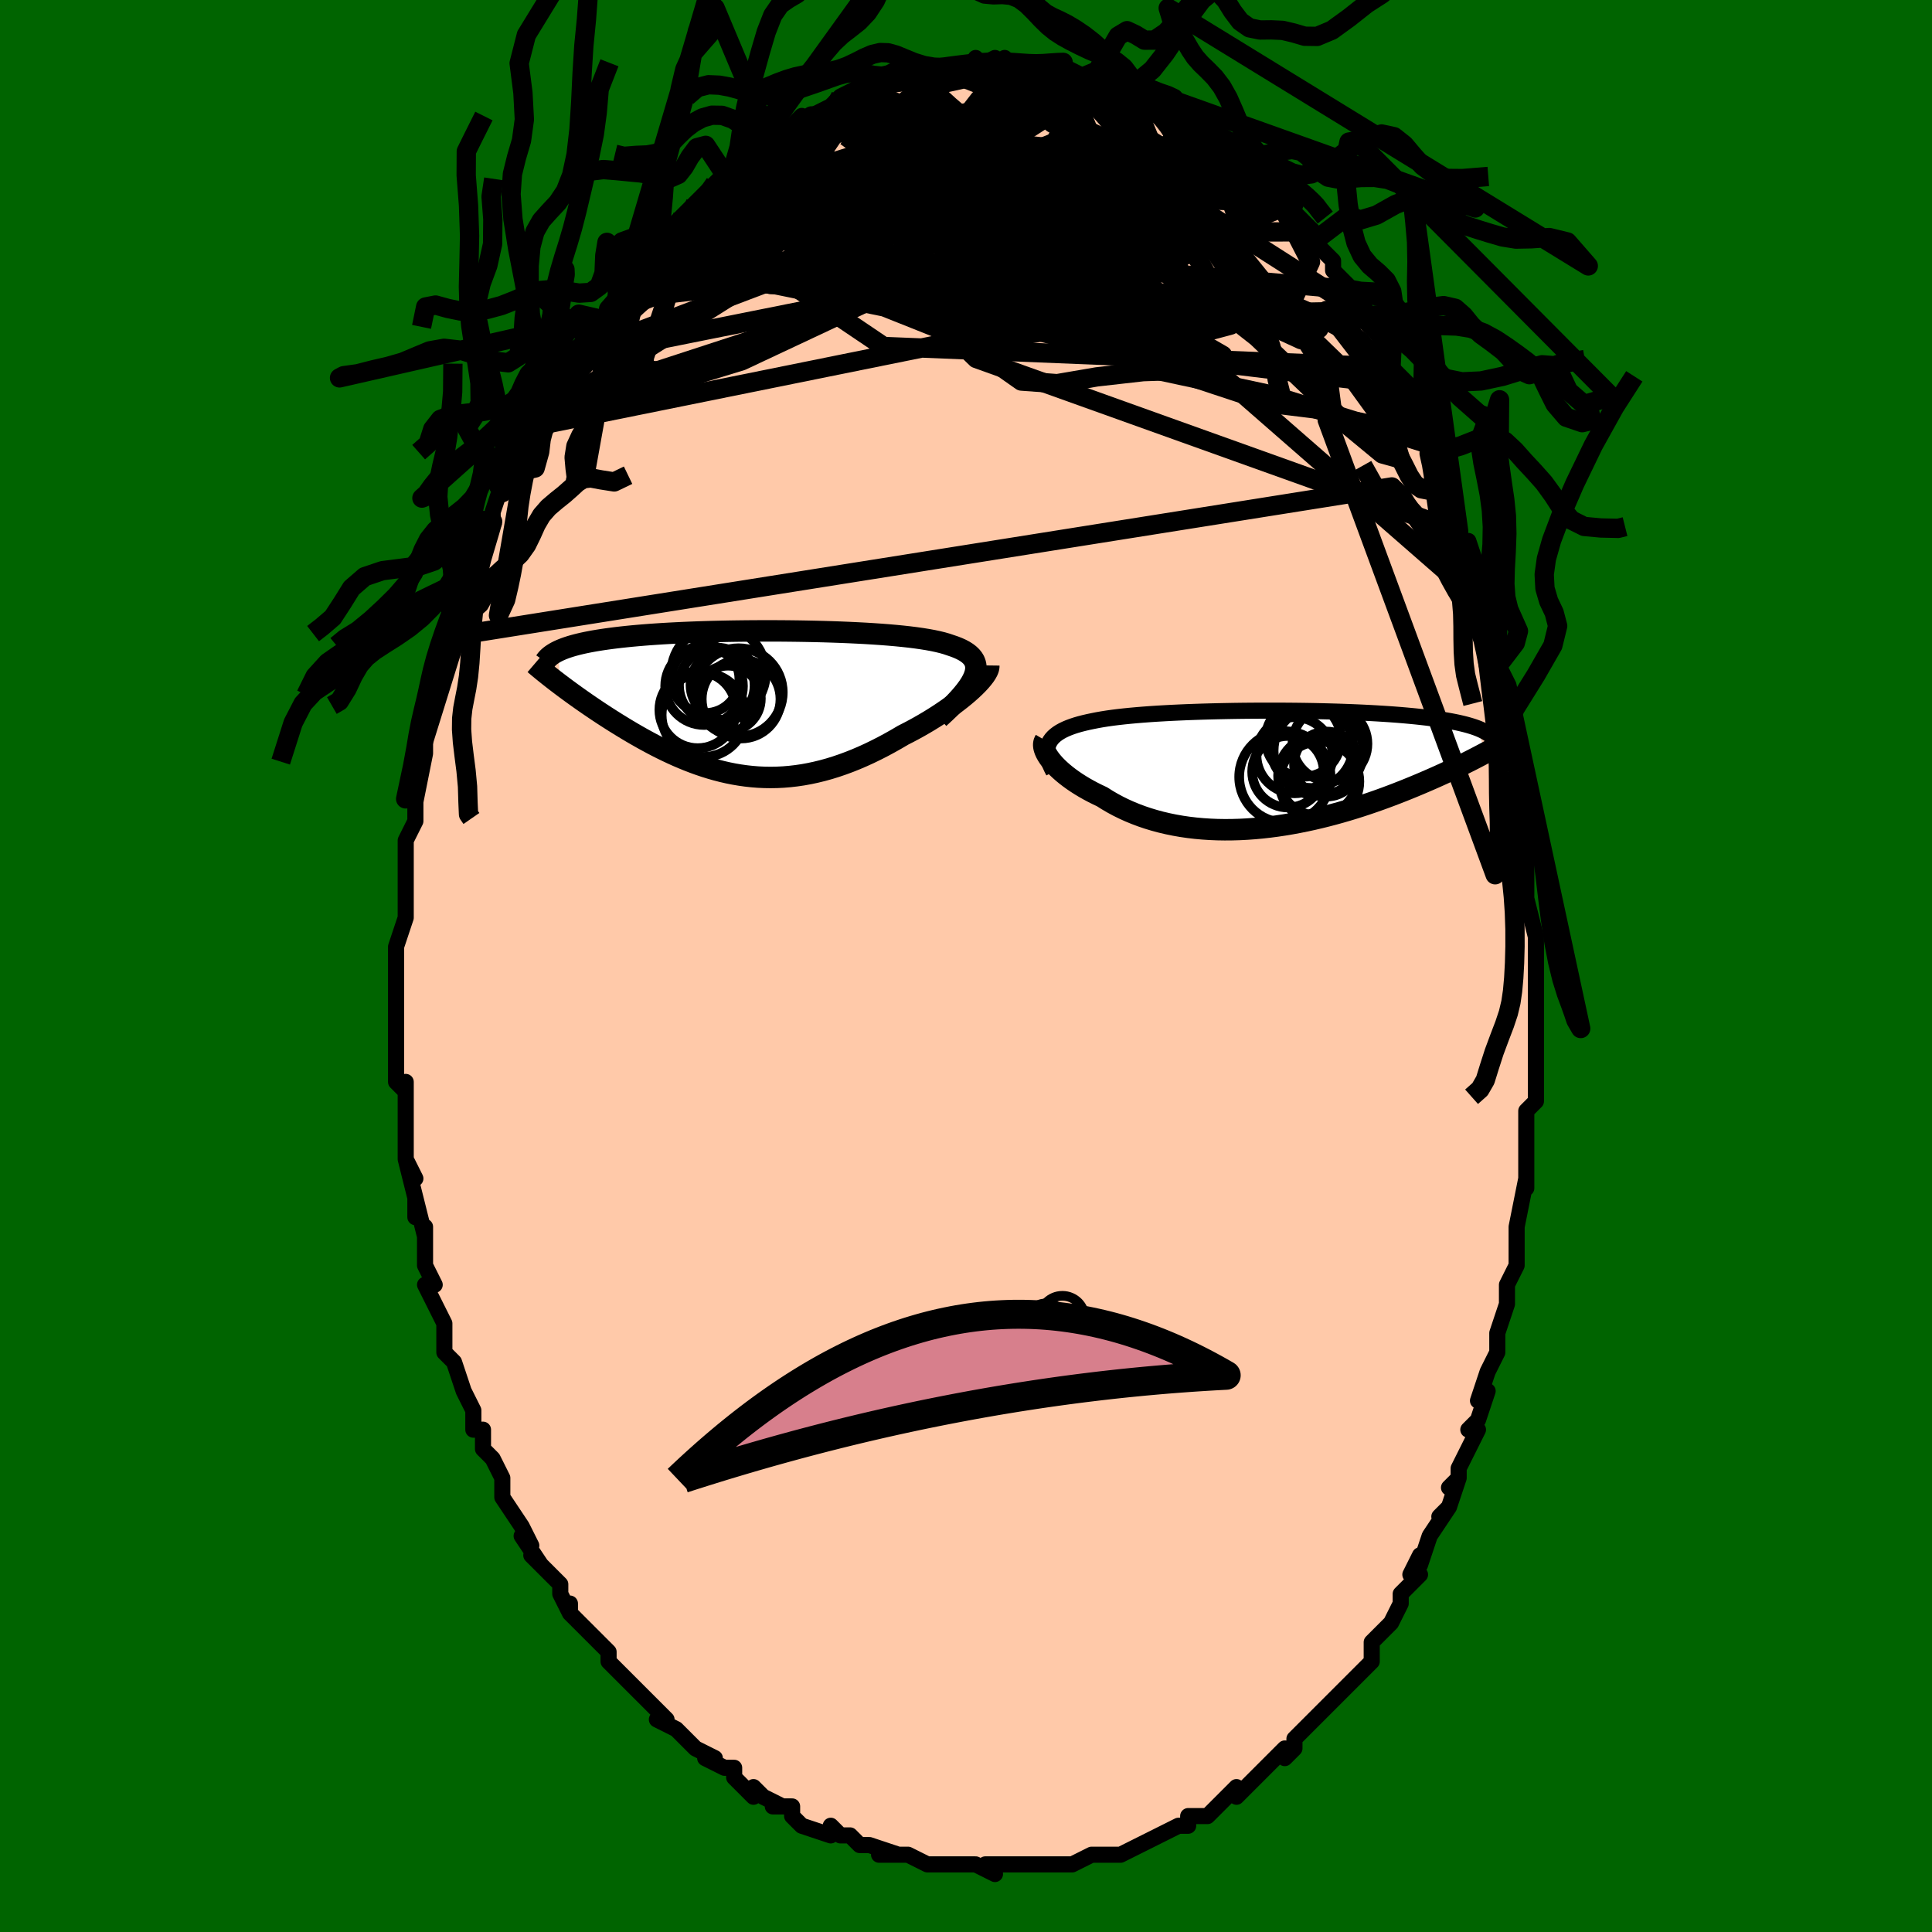 <svg viewBox="-100 -100 200 200" xmlns="http://www.w3.org/2000/svg" width="400" height="400" id="face-svg"><defs><clipPath id="leftEyeClipPath"><polyline points="22.599,-2.73,22.707,-3.046,22.772,-3.345,22.794,-3.628,22.776,-3.895,22.717,-4.146,22.62,-4.384,22.484,-4.608,22.312,-4.818,22.103,-5.017,21.86,-5.203,21.583,-5.378,21.273,-5.543,20.932,-5.697,20.56,-5.841,20.158,-5.977,19.766,-6.11,19.332,-6.235,18.856,-6.351,18.34,-6.461,17.785,-6.563,17.194,-6.658,16.567,-6.747,15.906,-6.83,15.214,-6.906,14.493,-6.977,13.745,-7.042,12.971,-7.102,12.174,-7.156,11.357,-7.206,10.522,-7.25,9.67,-7.29,8.805,-7.326,7.928,-7.357,7.042,-7.384,6.149,-7.407,5.251,-7.425,4.35,-7.44,3.449,-7.451,2.549,-7.459,1.652,-7.462,0.761,-7.462,-0.123,-7.459,-0.999,-7.452,-1.864,-7.442,-2.718,-7.429,-3.558,-7.412,-4.383,-7.393,-5.193,-7.37,-5.985,-7.344,-6.759,-7.315,-7.515,-7.283,-8.25,-7.248,-8.966,-7.211,-9.66,-7.171,-10.333,-7.127,-10.984,-7.082,-11.613,-7.033,-12.22,-6.982,-12.805,-6.929,-13.368,-6.873,-13.909,-6.815,-14.429,-6.755,-14.929,-6.692,-15.408,-6.628,-15.868,-6.561,-16.309,-6.492,-16.731,-6.421,-17.135,-6.347,-17.521,-6.271,-17.888,-6.193,-18.238,-6.112,-18.57,-6.029,-18.884,-5.944,-19.182,-5.857,-19.462,-5.767,-19.726,-5.675,-19.973,-5.581,-20.205,-5.484,-20.421,-5.386,-20.247,-1.917,-19.933,-1.68,-19.609,-1.439,-19.276,-1.195,-18.935,-0.946,-18.584,-0.694,-18.225,-0.439,-17.857,-0.18,-17.481,0.081,-17.096,0.345,-16.703,0.611,-16.302,0.88,-15.893,1.15,-15.476,1.421,-15.052,1.693,-14.619,1.967,-14.175,2.243,-13.722,2.521,-13.259,2.801,-12.786,3.081,-12.304,3.36,-11.813,3.639,-11.313,3.915,-10.805,4.189,-10.288,4.46,-9.763,4.726,-9.23,4.986,-8.689,5.24,-8.14,5.488,-7.584,5.726,-7.021,5.956,-6.451,6.176,-5.874,6.385,-5.29,6.582,-4.7,6.766,-4.103,6.936,-3.499,7.092,-2.89,7.232,-2.274,7.356,-1.652,7.462,-1.025,7.551,-0.392,7.621,0.247,7.672,0.892,7.702,1.541,7.712,2.196,7.701,2.856,7.668,3.522,7.613,4.191,7.536,4.866,7.437,5.544,7.314,6.227,7.168,6.914,7,7.604,6.809,8.297,6.595,8.992,6.358,9.69,6.1,10.39,5.82,11.09,5.519,11.791,5.199,12.492,4.858,13.192,4.5,13.889,4.124,14.583,3.733,15.273,3.327,15.829,3.044,16.378,2.753,16.919,2.454,17.45,2.149,17.972,1.839,18.482,1.523,18.98,1.204,19.464,0.881,19.934,0.557,20.387,0.231,20.823,-0.094,21.24,-0.419,21.636,-0.74,22.01,-1.058,22.36,-1.372"></polyline></clipPath><clipPath id="rightEyeClipPath"><polyline points="-22.678,-2.671,-22.557,-2.891,-22.408,-3.099,-22.231,-3.295,-22.026,-3.481,-21.795,-3.657,-21.538,-3.823,-21.255,-3.98,-20.948,-4.127,-20.617,-4.266,-20.262,-4.397,-19.884,-4.521,-19.484,-4.637,-19.063,-4.745,-18.621,-4.848,-18.16,-4.944,-17.688,-5.038,-17.187,-5.127,-16.656,-5.211,-16.096,-5.29,-15.509,-5.363,-14.895,-5.432,-14.257,-5.496,-13.594,-5.556,-12.909,-5.612,-12.202,-5.664,-11.476,-5.712,-10.731,-5.755,-9.97,-5.796,-9.194,-5.832,-8.404,-5.866,-7.603,-5.895,-6.791,-5.922,-5.971,-5.945,-5.145,-5.965,-4.313,-5.982,-3.477,-5.997,-2.64,-6.008,-1.802,-6.016,-0.965,-6.021,-0.131,-6.023,0.7,-6.023,1.524,-6.02,2.342,-6.014,3.152,-6.006,3.952,-5.995,4.742,-5.981,5.52,-5.964,6.286,-5.945,7.037,-5.924,7.775,-5.9,8.497,-5.873,9.202,-5.844,9.892,-5.813,10.563,-5.779,11.217,-5.743,11.853,-5.704,12.47,-5.664,13.068,-5.621,13.648,-5.576,14.208,-5.528,14.749,-5.479,15.272,-5.428,15.776,-5.374,16.262,-5.319,16.73,-5.262,17.181,-5.204,17.615,-5.143,18.033,-5.079,18.434,-5.014,18.819,-4.947,19.187,-4.877,19.539,-4.806,19.875,-4.732,20.195,-4.656,20.499,-4.579,20.788,-4.499,21.06,-4.417,21.317,-4.334,21.56,-4.248,22.561,-1.69,22.214,-1.505,21.856,-1.316,21.486,-1.123,21.104,-0.927,20.711,-0.728,20.306,-0.526,19.888,-0.321,19.459,-0.114,19.018,0.097,18.565,0.309,18.101,0.524,17.624,0.74,17.136,0.958,16.636,1.177,16.123,1.398,15.597,1.622,15.057,1.847,14.502,2.074,13.934,2.302,13.352,2.53,12.756,2.759,12.147,2.986,11.525,3.212,10.889,3.435,10.241,3.656,9.58,3.874,8.908,4.087,8.224,4.295,7.529,4.497,6.824,4.692,6.11,4.88,5.386,5.06,4.654,5.231,3.914,5.392,3.168,5.542,2.415,5.682,1.658,5.809,0.896,5.923,0.131,6.023,-0.637,6.11,-1.407,6.181,-2.177,6.237,-2.946,6.277,-3.714,6.299,-4.48,6.305,-5.242,6.293,-6,6.262,-6.752,6.213,-7.497,6.146,-8.235,6.059,-8.963,5.953,-9.683,5.827,-10.391,5.682,-11.087,5.518,-11.77,5.334,-12.44,5.132,-13.094,4.911,-13.733,4.671,-14.355,4.415,-14.959,4.141,-15.545,3.851,-16.112,3.545,-16.658,3.226,-17.184,2.893,-17.665,2.666,-18.132,2.432,-18.582,2.192,-19.017,1.946,-19.434,1.695,-19.834,1.44,-20.215,1.181,-20.578,0.918,-20.921,0.654,-21.243,0.389,-21.544,0.123,-21.823,-0.141,-22.079,-0.404,-22.311,-0.664,-22.52,-0.92"></polyline></clipPath><filter id="fuzzy"><feTurbulence id="turbulence" baseFrequency="0.05" numOctaves="3" type="noise" result="noise"></feTurbulence><feDisplacementMap in="SourceGraphic" in2="noise" scale="2"></feDisplacementMap></filter><linearGradient id="rainbowGradient" x1="0%" y1="0%" x2="100%" y2="0%"><stop offset="0%" style="stop-color: rgb(128, 128, 128);  stop-opacity: 1"></stop><stop offset="50%" style="stop-color: rgb(50, 205, 50);  stop-opacity: 1"></stop><stop offset="100%" style="stop-color: rgb(220, 208, 186);  stop-opacity: 1"></stop></linearGradient></defs><title>That&#39;s an ugly face</title><desc>CREATED BY XUAN TANG, MORE INFO AT TXSTC55.GITHUB.IO</desc><rect x="-100" y="-100" width="100%" height="100%" opacity="1" fill="rgb(0, 100, 0)"></rect><polyline id="faceContour" points="59,2,59,4,59,3,59,5,59,5,59,6,59,9,59,13,59,13,59,14,58,15,58,17,58,19,58,20,58,23,58,22,57,27,57,28,57,30,57,28,57,31,56,33,56,33,56,35,55,38,55,40,55,39,55,40,54,42,53,45,54,44,53,47,52,48,53,48,51,52,51,53,50,54,51,53,50,56,49,57,50,56,48,59,47,62,47,61,46,63,47,63,45,65,45,66,45,66,44,68,42,70,42,70,42,71,42,72,40,74,39,75,39,75,39,75,38,76,37,77,37,77,34,80,34,81,34,81,33,82,33,81,31,83,30,84,30,84,28,86,28,85,27,86,27,86,26,87,25,88,23,88,23,89,22,89,20,90,20,90,18,91,18,91,16,92,16,92,15,92,15,92,14,92,13,92,11,93,10,93,10,93,8,93,7,93,6,93,5,93,6,93,5,93,2,93,3,94,1,93,-1,93,0,93,-2,93,-2,93,-4,93,-6,92,-7,92,-7,92,-9,92,-7,92,-10,91,-11,91,-12,90,-13,90,-14,89,-14,89,-14,90,-17,89,-18,88,-18,87,-20,87,-19,87,-21,86,-22,85,-22,86,-24,84,-24,83,-25,83,-27,82,-26,82,-28,81,-29,80,-30,79,-30,79,-32,78,-31,78,-33,76,-34,75,-35,74,-34,75,-36,73,-37,72,-37,72,-37,71,-39,69,-40,68,-41,67,-41,66,-41,67,-42,65,-42,64,-44,62,-45,61,-44,62,-46,59,-45,60,-46,58,-48,55,-48,54,-48,54,-48,53,-49,51,-50,50,-50,48,-51,48,-51,46,-52,44,-52,44,-52,44,-53,41,-54,40,-54,37,-54,37,-54,37,-55,35,-56,33,-55,33,-56,31,-56,28,-56,27,-56,28,-57,24,-57,26,-57,24,-58,20,-57,22,-58,20,-58,18,-58,17,-58,15,-58,12,-58,13,-59,12,-59,9,-59,6,-59,6,-59,7,-59,6,-59,2,-59,2,-59,-1,-59,-2,-59,-2,-58,-5,-58,-8,-58,-8,-58,-9,-58,-9,-58,-10,-58,-13,-57,-15,-57,-15,-57,-17,-57,-17,-57,-17,-56,-22,-56,-23,-56,-23,-56,-25,-55,-27,-55,-29,-55,-28,-55,-29,-55,-30,-54,-31,-54,-34,-53,-37,-53,-36,-53,-37,-51,-41,-52,-39,-51,-41,-50,-43,-51,-42,-49,-46,-49,-46,-49,-47,-48,-50,-48,-49,-47,-52,-47,-51,-46,-54,-45,-56,-45,-56,-44,-56,-44,-57,-44,-58,-43,-58,-42,-61,-41,-63,-40,-64,-40,-64,-39,-65,-38,-67,-38,-66,-37,-68,-36,-69,-35,-71,-36,-70,-34,-72,-32,-74,-32,-74,-32,-74,-30,-76,-30,-77,-29,-78,-29,-78,-28,-79,-28,-79,-26,-81,-26,-81,-25,-82,-24,-83,-23,-83,-22,-84,-22,-84,-20,-85,-21,-84,-19,-86,-18,-87,-17,-88,-17,-87,-15,-88,-16,-88,-14,-89,-13,-90,-13,-90,-11,-91,-10,-91,-11,-91,-8,-91,-7,-92,-8,-92,-7,-92,-6,-92,-4,-93,-3,-93,-3,-93,-1,-93,-1,-93,1,-93,1,-94,1,-93,3,-94,5,-93,4,-94,5,-93,7,-93,7,-93,8,-93,8,-93,10,-93,10,-93,10,-93,12,-92,14,-92,15,-91,14,-92,16,-91,17,-91,18,-90,19,-90,19,-90,21,-89,22,-88,21,-88,22,-88,23,-87,23,-87,25,-86,25,-86,27,-85,27,-85,28,-84,28,-83,30,-82,31,-81,31,-81,32,-80,33,-79,34,-79,34,-78,36,-76,35,-77,35,-76,36,-75,38,-73,38,-72,39,-71,40,-70,40,-70,42,-67,41,-67,43,-65,43,-65,43,-64,44,-62,45,-61,46,-60,45,-61,47,-57,46,-58,48,-54,48,-54,49,-52,49,-50,49,-51,49,-51,50,-49,51,-45,51,-45,51,-44,52,-44,53,-41,53,-37,53,-38,53,-38,54,-35,54,-36,55,-31,54,-33,55,-31,56,-29,56,-26,56,-24,57,-22,56,-23,57,-20,57,-19,57,-18,58,-15,58,-14,58,-14,58,-10,58,-10,58,-9,58,-7,58,-7,59,-3,59,0,59,2,59,4" fill="#ffc9a9" stroke="black" stroke-width="1.667" stroke-linejoin="round" filter="url(#fuzzy)"></polyline><g transform="translate(31.271 -20.41)"><polyline id="rightCountour" points="-22.678,-2.671,-22.557,-2.891,-22.408,-3.099,-22.231,-3.295,-22.026,-3.481,-21.795,-3.657,-21.538,-3.823,-21.255,-3.98,-20.948,-4.127,-20.617,-4.266,-20.262,-4.397,-19.884,-4.521,-19.484,-4.637,-19.063,-4.745,-18.621,-4.848,-18.16,-4.944,-17.688,-5.038,-17.187,-5.127,-16.656,-5.211,-16.096,-5.29,-15.509,-5.363,-14.895,-5.432,-14.257,-5.496,-13.594,-5.556,-12.909,-5.612,-12.202,-5.664,-11.476,-5.712,-10.731,-5.755,-9.97,-5.796,-9.194,-5.832,-8.404,-5.866,-7.603,-5.895,-6.791,-5.922,-5.971,-5.945,-5.145,-5.965,-4.313,-5.982,-3.477,-5.997,-2.64,-6.008,-1.802,-6.016,-0.965,-6.021,-0.131,-6.023,0.7,-6.023,1.524,-6.02,2.342,-6.014,3.152,-6.006,3.952,-5.995,4.742,-5.981,5.52,-5.964,6.286,-5.945,7.037,-5.924,7.775,-5.9,8.497,-5.873,9.202,-5.844,9.892,-5.813,10.563,-5.779,11.217,-5.743,11.853,-5.704,12.47,-5.664,13.068,-5.621,13.648,-5.576,14.208,-5.528,14.749,-5.479,15.272,-5.428,15.776,-5.374,16.262,-5.319,16.73,-5.262,17.181,-5.204,17.615,-5.143,18.033,-5.079,18.434,-5.014,18.819,-4.947,19.187,-4.877,19.539,-4.806,19.875,-4.732,20.195,-4.656,20.499,-4.579,20.788,-4.499,21.06,-4.417,21.317,-4.334,21.56,-4.248,22.561,-1.69,22.214,-1.505,21.856,-1.316,21.486,-1.123,21.104,-0.927,20.711,-0.728,20.306,-0.526,19.888,-0.321,19.459,-0.114,19.018,0.097,18.565,0.309,18.101,0.524,17.624,0.74,17.136,0.958,16.636,1.177,16.123,1.398,15.597,1.622,15.057,1.847,14.502,2.074,13.934,2.302,13.352,2.53,12.756,2.759,12.147,2.986,11.525,3.212,10.889,3.435,10.241,3.656,9.58,3.874,8.908,4.087,8.224,4.295,7.529,4.497,6.824,4.692,6.11,4.88,5.386,5.06,4.654,5.231,3.914,5.392,3.168,5.542,2.415,5.682,1.658,5.809,0.896,5.923,0.131,6.023,-0.637,6.11,-1.407,6.181,-2.177,6.237,-2.946,6.277,-3.714,6.299,-4.48,6.305,-5.242,6.293,-6,6.262,-6.752,6.213,-7.497,6.146,-8.235,6.059,-8.963,5.953,-9.683,5.827,-10.391,5.682,-11.087,5.518,-11.77,5.334,-12.44,5.132,-13.094,4.911,-13.733,4.671,-14.355,4.415,-14.959,4.141,-15.545,3.851,-16.112,3.545,-16.658,3.226,-17.184,2.893,-17.665,2.666,-18.132,2.432,-18.582,2.192,-19.017,1.946,-19.434,1.695,-19.834,1.44,-20.215,1.181,-20.578,0.918,-20.921,0.654,-21.243,0.389,-21.544,0.123,-21.823,-0.141,-22.079,-0.404,-22.311,-0.664,-22.52,-0.92" fill="white" stroke="white" stroke-width="0" stroke-linejoin="round" filter="url(#fuzzy)"></polyline></g><g transform="translate(-21.767 -27.229)"><polyline id="leftCountour" points="22.599,-2.73,22.707,-3.046,22.772,-3.345,22.794,-3.628,22.776,-3.895,22.717,-4.146,22.62,-4.384,22.484,-4.608,22.312,-4.818,22.103,-5.017,21.86,-5.203,21.583,-5.378,21.273,-5.543,20.932,-5.697,20.56,-5.841,20.158,-5.977,19.766,-6.11,19.332,-6.235,18.856,-6.351,18.34,-6.461,17.785,-6.563,17.194,-6.658,16.567,-6.747,15.906,-6.83,15.214,-6.906,14.493,-6.977,13.745,-7.042,12.971,-7.102,12.174,-7.156,11.357,-7.206,10.522,-7.25,9.67,-7.29,8.805,-7.326,7.928,-7.357,7.042,-7.384,6.149,-7.407,5.251,-7.425,4.35,-7.44,3.449,-7.451,2.549,-7.459,1.652,-7.462,0.761,-7.462,-0.123,-7.459,-0.999,-7.452,-1.864,-7.442,-2.718,-7.429,-3.558,-7.412,-4.383,-7.393,-5.193,-7.37,-5.985,-7.344,-6.759,-7.315,-7.515,-7.283,-8.25,-7.248,-8.966,-7.211,-9.66,-7.171,-10.333,-7.127,-10.984,-7.082,-11.613,-7.033,-12.22,-6.982,-12.805,-6.929,-13.368,-6.873,-13.909,-6.815,-14.429,-6.755,-14.929,-6.692,-15.408,-6.628,-15.868,-6.561,-16.309,-6.492,-16.731,-6.421,-17.135,-6.347,-17.521,-6.271,-17.888,-6.193,-18.238,-6.112,-18.57,-6.029,-18.884,-5.944,-19.182,-5.857,-19.462,-5.767,-19.726,-5.675,-19.973,-5.581,-20.205,-5.484,-20.421,-5.386,-20.247,-1.917,-19.933,-1.68,-19.609,-1.439,-19.276,-1.195,-18.935,-0.946,-18.584,-0.694,-18.225,-0.439,-17.857,-0.18,-17.481,0.081,-17.096,0.345,-16.703,0.611,-16.302,0.88,-15.893,1.15,-15.476,1.421,-15.052,1.693,-14.619,1.967,-14.175,2.243,-13.722,2.521,-13.259,2.801,-12.786,3.081,-12.304,3.36,-11.813,3.639,-11.313,3.915,-10.805,4.189,-10.288,4.46,-9.763,4.726,-9.23,4.986,-8.689,5.24,-8.14,5.488,-7.584,5.726,-7.021,5.956,-6.451,6.176,-5.874,6.385,-5.29,6.582,-4.7,6.766,-4.103,6.936,-3.499,7.092,-2.89,7.232,-2.274,7.356,-1.652,7.462,-1.025,7.551,-0.392,7.621,0.247,7.672,0.892,7.702,1.541,7.712,2.196,7.701,2.856,7.668,3.522,7.613,4.191,7.536,4.866,7.437,5.544,7.314,6.227,7.168,6.914,7,7.604,6.809,8.297,6.595,8.992,6.358,9.69,6.1,10.39,5.82,11.09,5.519,11.791,5.199,12.492,4.858,13.192,4.5,13.889,4.124,14.583,3.733,15.273,3.327,15.829,3.044,16.378,2.753,16.919,2.454,17.45,2.149,17.972,1.839,18.482,1.523,18.98,1.204,19.464,0.881,19.934,0.557,20.387,0.231,20.823,-0.094,21.24,-0.419,21.636,-0.74,22.01,-1.058,22.36,-1.372" fill="white" stroke="white" stroke-width="0" stroke-linejoin="round" filter="url(#fuzzy)"></polyline></g><g transform="translate(31.271 -20.41)"><polyline id="rightUpper" points="-22.211,0.297,-22.402,-0.072,-22.559,-0.423,-22.684,-0.757,-22.777,-1.075,-22.837,-1.377,-22.867,-1.664,-22.865,-1.936,-22.832,-2.194,-22.77,-2.439,-22.678,-2.671,-22.557,-2.891,-22.408,-3.099,-22.231,-3.295,-22.026,-3.481,-21.795,-3.657,-21.538,-3.823,-21.255,-3.98,-20.948,-4.127,-20.617,-4.266,-20.262,-4.397,-19.884,-4.521,-19.484,-4.637,-19.063,-4.745,-18.621,-4.848,-18.16,-4.944,-17.688,-5.038,-17.187,-5.127,-16.656,-5.211,-16.096,-5.29,-15.509,-5.363,-14.895,-5.432,-14.257,-5.496,-13.594,-5.556,-12.909,-5.612,-12.202,-5.664,-11.476,-5.712,-10.731,-5.755,-9.97,-5.796,-9.194,-5.832,-8.404,-5.866,-7.603,-5.895,-6.791,-5.922,-5.971,-5.945,-5.145,-5.965,-4.313,-5.982,-3.477,-5.997,-2.64,-6.008,-1.802,-6.016,-0.965,-6.021,-0.131,-6.023,0.7,-6.023,1.524,-6.02,2.342,-6.014,3.152,-6.006,3.952,-5.995,4.742,-5.981,5.52,-5.964,6.286,-5.945,7.037,-5.924,7.775,-5.9,8.497,-5.873,9.202,-5.844,9.892,-5.813,10.563,-5.779,11.217,-5.743,11.853,-5.704,12.47,-5.664,13.068,-5.621,13.648,-5.576,14.208,-5.528,14.749,-5.479,15.272,-5.428,15.776,-5.374,16.262,-5.319,16.73,-5.262,17.181,-5.204,17.615,-5.143,18.033,-5.079,18.434,-5.014,18.819,-4.947,19.187,-4.877,19.539,-4.806,19.875,-4.732,20.195,-4.656,20.499,-4.579,20.788,-4.499,21.06,-4.417,21.317,-4.334,21.56,-4.248,21.787,-4.161,21.999,-4.071,22.198,-3.98,22.382,-3.887,22.552,-3.793,22.709,-3.697,22.852,-3.599,22.983,-3.499,23.101,-3.398,23.207,-3.296" fill="none" stroke="black" stroke-width="1.667" stroke-linejoin="round" filter="url(#fuzzy)"></polyline><polyline id="rightLower" points="-23.084,-2.96,-23.165,-2.821,-23.212,-2.663,-23.228,-2.489,-23.213,-2.298,-23.168,-2.094,-23.093,-1.878,-22.99,-1.651,-22.86,-1.415,-22.703,-1.171,-22.52,-0.92,-22.311,-0.664,-22.079,-0.404,-21.823,-0.141,-21.544,0.123,-21.243,0.389,-20.921,0.654,-20.578,0.918,-20.215,1.181,-19.834,1.44,-19.434,1.695,-19.017,1.946,-18.582,2.192,-18.132,2.432,-17.665,2.666,-17.184,2.893,-16.658,3.226,-16.112,3.545,-15.545,3.851,-14.959,4.141,-14.355,4.415,-13.733,4.671,-13.094,4.911,-12.44,5.132,-11.77,5.334,-11.087,5.518,-10.391,5.682,-9.683,5.827,-8.963,5.953,-8.235,6.059,-7.497,6.146,-6.752,6.213,-6,6.262,-5.242,6.293,-4.48,6.305,-3.714,6.299,-2.946,6.277,-2.177,6.237,-1.407,6.181,-0.637,6.11,0.131,6.023,0.896,5.923,1.658,5.809,2.415,5.682,3.168,5.542,3.914,5.392,4.654,5.231,5.386,5.06,6.11,4.88,6.824,4.692,7.529,4.497,8.224,4.295,8.908,4.087,9.58,3.874,10.241,3.656,10.889,3.435,11.525,3.212,12.147,2.986,12.756,2.759,13.352,2.53,13.934,2.302,14.502,2.074,15.057,1.847,15.597,1.622,16.123,1.398,16.636,1.177,17.136,0.958,17.624,0.74,18.101,0.524,18.565,0.309,19.018,0.097,19.459,-0.114,19.888,-0.321,20.306,-0.526,20.711,-0.728,21.104,-0.927,21.486,-1.123,21.856,-1.316,22.214,-1.505,22.561,-1.69,22.896,-1.872,23.22,-2.05,23.532,-2.224,23.834,-2.395,24.124,-2.561,24.404,-2.724,24.674,-2.883,24.933,-3.039,25.182,-3.19,25.421,-3.338" fill="none" stroke="black" stroke-width="2.222" stroke-linejoin="round" filter="url(#fuzzy)"></polyline><!--[--><circle r="4.639" cx="5.212" cy="-1.868" stroke="black" fill="none" stroke-width="1" filter="url(#fuzzy)" clip-path="url(#rightEyeClipPath)"></circle><circle r="3.366" cx="6.052" cy="-0.494" stroke="black" fill="none" stroke-width="1" filter="url(#fuzzy)" clip-path="url(#rightEyeClipPath)"></circle><circle r="3.704" cx="2.06" cy="0.297" stroke="black" fill="none" stroke-width="1" filter="url(#fuzzy)" clip-path="url(#rightEyeClipPath)"></circle><circle r="3.879" cx="6.406" cy="-2.594" stroke="black" fill="none" stroke-width="1" filter="url(#fuzzy)" clip-path="url(#rightEyeClipPath)"></circle><circle r="4.138" cx="5.31" cy="1.312" stroke="black" fill="none" stroke-width="1" filter="url(#fuzzy)" clip-path="url(#rightEyeClipPath)"></circle><circle r="3.941" cx="2.741" cy="-1.408" stroke="black" fill="none" stroke-width="1" filter="url(#fuzzy)" clip-path="url(#rightEyeClipPath)"></circle><circle r="4.727" cx="1.738" cy="0.837" stroke="black" fill="none" stroke-width="1" filter="url(#fuzzy)" clip-path="url(#rightEyeClipPath)"></circle><circle r="4.141" cx="5.18" cy="0.713" stroke="black" fill="none" stroke-width="1" filter="url(#fuzzy)" clip-path="url(#rightEyeClipPath)"></circle><circle r="3.896" cx="3.645" cy="-3.076" stroke="black" fill="none" stroke-width="1" filter="url(#fuzzy)" clip-path="url(#rightEyeClipPath)"></circle><circle r="4.283" cx="4.526" cy="-2.298" stroke="black" fill="none" stroke-width="1" filter="url(#fuzzy)" clip-path="url(#rightEyeClipPath)"></circle><!--]--></g><g transform="translate(-21.767 -27.229)"><polyline id="leftUpper" points="18.975,1.559,19.558,1.025,20.09,0.516,20.572,0.032,21.004,-0.427,21.387,-0.864,21.722,-1.278,22.01,-1.671,22.252,-2.043,22.448,-2.396,22.599,-2.73,22.707,-3.046,22.772,-3.345,22.794,-3.628,22.776,-3.895,22.717,-4.146,22.62,-4.384,22.484,-4.608,22.312,-4.818,22.103,-5.017,21.86,-5.203,21.583,-5.378,21.273,-5.543,20.932,-5.697,20.56,-5.841,20.158,-5.977,19.766,-6.11,19.332,-6.235,18.856,-6.351,18.34,-6.461,17.785,-6.563,17.194,-6.658,16.567,-6.747,15.906,-6.83,15.214,-6.906,14.493,-6.977,13.745,-7.042,12.971,-7.102,12.174,-7.156,11.357,-7.206,10.522,-7.25,9.67,-7.29,8.805,-7.326,7.928,-7.357,7.042,-7.384,6.149,-7.407,5.251,-7.425,4.35,-7.44,3.449,-7.451,2.549,-7.459,1.652,-7.462,0.761,-7.462,-0.123,-7.459,-0.999,-7.452,-1.864,-7.442,-2.718,-7.429,-3.558,-7.412,-4.383,-7.393,-5.193,-7.37,-5.985,-7.344,-6.759,-7.315,-7.515,-7.283,-8.25,-7.248,-8.966,-7.211,-9.66,-7.171,-10.333,-7.127,-10.984,-7.082,-11.613,-7.033,-12.22,-6.982,-12.805,-6.929,-13.368,-6.873,-13.909,-6.815,-14.429,-6.755,-14.929,-6.692,-15.408,-6.628,-15.868,-6.561,-16.309,-6.492,-16.731,-6.421,-17.135,-6.347,-17.521,-6.271,-17.888,-6.193,-18.238,-6.112,-18.57,-6.029,-18.884,-5.944,-19.182,-5.857,-19.462,-5.767,-19.726,-5.675,-19.973,-5.581,-20.205,-5.484,-20.421,-5.386,-20.621,-5.285,-20.807,-5.183,-20.978,-5.078,-21.135,-4.972,-21.278,-4.864,-21.408,-4.754,-21.525,-4.642,-21.629,-4.528,-21.72,-4.413,-21.8,-4.296" fill="none" stroke="black" stroke-width="2.222" stroke-linejoin="round" filter="url(#fuzzy)"></polyline><polyline id="leftLower" points="24.126,-3.883,24.124,-3.708,24.077,-3.512,23.987,-3.295,23.857,-3.06,23.69,-2.809,23.486,-2.544,23.25,-2.266,22.982,-1.977,22.685,-1.678,22.36,-1.372,22.01,-1.058,21.636,-0.74,21.24,-0.419,20.823,-0.094,20.387,0.231,19.934,0.557,19.464,0.881,18.98,1.204,18.482,1.523,17.972,1.839,17.45,2.149,16.919,2.454,16.378,2.753,15.829,3.044,15.273,3.327,14.583,3.733,13.889,4.124,13.192,4.5,12.492,4.858,11.791,5.199,11.09,5.519,10.39,5.82,9.69,6.1,8.992,6.358,8.297,6.595,7.604,6.809,6.914,7,6.227,7.168,5.544,7.314,4.866,7.437,4.191,7.536,3.522,7.613,2.856,7.668,2.196,7.701,1.541,7.712,0.892,7.702,0.247,7.672,-0.392,7.621,-1.025,7.551,-1.652,7.462,-2.274,7.356,-2.89,7.232,-3.499,7.092,-4.103,6.936,-4.7,6.766,-5.29,6.582,-5.874,6.385,-6.451,6.176,-7.021,5.956,-7.584,5.726,-8.14,5.488,-8.689,5.24,-9.23,4.986,-9.763,4.726,-10.288,4.46,-10.805,4.189,-11.313,3.915,-11.813,3.639,-12.304,3.36,-12.786,3.081,-13.259,2.801,-13.722,2.521,-14.175,2.243,-14.619,1.967,-15.052,1.693,-15.476,1.421,-15.893,1.15,-16.302,0.88,-16.703,0.611,-17.096,0.345,-17.481,0.081,-17.857,-0.18,-18.225,-0.439,-18.584,-0.694,-18.935,-0.946,-19.276,-1.195,-19.609,-1.439,-19.933,-1.68,-20.247,-1.917,-20.553,-2.149,-20.849,-2.377,-21.137,-2.601,-21.415,-2.82,-21.684,-3.035,-21.944,-3.245,-22.196,-3.45,-22.438,-3.651,-22.673,-3.848,-22.898,-4.04" fill="none" stroke="black" stroke-width="2.222" stroke-linejoin="round" filter="url(#fuzzy)"></polyline><!--[--><circle r="4.024" cx="-5.347" cy="-1.744" stroke="black" fill="none" stroke-width="1" filter="url(#fuzzy)" clip-path="url(#leftEyeClipPath)"></circle><circle r="3.396" cx="-2.867" cy="-0.466" stroke="black" fill="none" stroke-width="1" filter="url(#fuzzy)" clip-path="url(#leftEyeClipPath)"></circle><circle r="3.966" cx="-6.008" cy="0.713" stroke="black" fill="none" stroke-width="1" filter="url(#fuzzy)" clip-path="url(#leftEyeClipPath)"></circle><circle r="4.568" cx="-1.77" cy="-1.098" stroke="black" fill="none" stroke-width="1" filter="url(#fuzzy)" clip-path="url(#leftEyeClipPath)"></circle><circle r="3.913" cx="-4.032" cy="-1.817" stroke="black" fill="none" stroke-width="1" filter="url(#fuzzy)" clip-path="url(#leftEyeClipPath)"></circle><circle r="3.612" cx="-3.137" cy="-1.858" stroke="black" fill="none" stroke-width="1" filter="url(#fuzzy)" clip-path="url(#leftEyeClipPath)"></circle><circle r="4.345" cx="-5.394" cy="1.237" stroke="black" fill="none" stroke-width="1" filter="url(#fuzzy)" clip-path="url(#leftEyeClipPath)"></circle><circle r="3.52" cx="-5.214" cy="-2.478" stroke="black" fill="none" stroke-width="1" filter="url(#fuzzy)" clip-path="url(#leftEyeClipPath)"></circle><circle r="4.889" cx="-3.847" cy="-3.085" stroke="black" fill="none" stroke-width="1" filter="url(#fuzzy)" clip-path="url(#leftEyeClipPath)"></circle><circle r="4.076" cx="-1.514" cy="-0.399" stroke="black" fill="none" stroke-width="1" filter="url(#fuzzy)" clip-path="url(#leftEyeClipPath)"></circle><!--]--></g><g id="hairs"><!--[--><polyline points="28,-83,9.366,-79.837,4.834,-71.933,7.388,-68.164,9.608,-68.115,11.607,-69.92,14.744,-71.859,18.631,-72.942,21.586,-73.133,22.064,-73.055,19.704,-73.419,15.58,-74.518,11.697,-76.015,9.941,-77.125,10.962,-77.129,13.542,-75.982,14.981,-74.542,12.568,-74.112,5.538,-75.398,-3.749,-77.606,-10.684,-78.392,-10.888,-74.539,1.076,-62.886,51,-45" fill="none" stroke="rgb(0, 0, 0)" stroke-width="2" stroke-linejoin="round" filter="url(#fuzzy)"></polyline><polyline points="14,-92,-14.665,-76.953,-15.944,-75.731,-12.115,-75.144,-10.913,-74.887,-12.99,-75.586,-16.267,-76.842,-18.773,-77.766,-19.466,-77.628,-18.167,-76.208,-15.474,-73.877,-12.628,-71.432,-10.911,-69.713,-10.619,-69.178,-10.446,-69.744,-8.236,-71.018,-3.172,-72.717,2.195,-74.84,2.765,-77.205,-3.488,-78.643,-6.317,-78.343,25,-86" fill="none" stroke="rgb(0, 0, 0)" stroke-width="2" stroke-linejoin="round" filter="url(#fuzzy)"></polyline><polyline points="7,-93,18.178,-87.576,20.052,-83.049,15.912,-80.131,8.389,-78.782,0.594,-78.346,-4.754,-78.698,-6.17,-79.747,-3.656,-80.823,1.753,-80.856,8.609,-79.125,15.39,-75.858,20.645,-72.204,23.175,-69.599,22.312,-68.975,18.18,-70.32,11.906,-72.782,5.79,-75.096,3.068,-76.133,6.359,-75.642,14.012,-75.423,15.029,-79.798,-11,-91" fill="none" stroke="rgb(0, 0, 0)" stroke-width="2" stroke-linejoin="round" filter="url(#fuzzy)"></polyline><polyline points="28,-84,12.392,-83.754,6.305,-80.836,9.15,-79.28,12.731,-79.064,14.379,-79.092,14.826,-78.103,15.393,-75.523,16.759,-71.817,18.424,-68.127,18.996,-65.457,17.684,-63.985,16.051,-63.092,18.603,-61.918,31.331,-59.186,48,-54" fill="none" stroke="rgb(0, 0, 0)" stroke-width="2" stroke-linejoin="round" filter="url(#fuzzy)"></polyline><polyline points="-15,-88,-8.488,-84.426,-13.351,-81.698,-13.034,-82.977,-8.155,-84.666,-0.794,-84.468,7.521,-82.529,15.197,-80.183,21.063,-78.27,25.278,-76.274,29.117,-72.867,33.485,-67.438,37.414,-61.319,37.918,-57.45,31.683,-58.221,18.692,-62.513,9.882,-64.415,46,-60" fill="none" stroke="rgb(0, 0, 0)" stroke-width="2" stroke-linejoin="round" filter="url(#fuzzy)"></polyline><polyline points="-41,-63,-0.381,-78.412,16.626,-81.711,21.249,-81.21,17.089,-80.55,8.182,-80.025,-0.736,-79.138,-6.196,-77.841,-7.229,-76.475,-4.972,-75.357,-1.221,-74.546,2.83,-73.912,6.808,-73.368,10.488,-73.049,13.169,-73.298,13.893,-74.425,12.385,-76.372,9.759,-78.509,8.063,-79.678,8.795,-78.632,11.662,-75.077,14.839,-71.314,18.063,-71.94,40,-70" fill="none" stroke="rgb(0, 0, 0)" stroke-width="2" stroke-linejoin="round" filter="url(#fuzzy)"></polyline><polyline points="5,-93,7.274,-89.783,-1.294,-88.067,-10.455,-84.471,-16.647,-79.593,-17.096,-75.139,-11.338,-71.889,-1.797,-69.841,7.83,-68.977,14.718,-69.4,17.975,-70.995,18.294,-73.267,16.981,-75.569,15.127,-77.44,13.079,-78.752,10.209,-79.607,5.448,-80.073,-0.64,-80.063,-3.061,-80.131,6.883,-82.746,27,-85" fill="none" stroke="rgb(0, 0, 0)" stroke-width="2" stroke-linejoin="round" filter="url(#fuzzy)"></polyline><polyline points="1,-93,9.65,-90.768,9.606,-88.698,5.362,-85.946,-0.186,-82.01,-6.568,-78.006,-12.724,-75.134,-16.732,-73.779,-17.179,-73.66,-14.296,-74.319,-9.952,-75.386,-6.517,-76.495,-5.354,-77.095,-5.961,-76.535,-6.44,-74.625,-4.997,-72.342,-1.2,-71.801,4.336,-74.718,11.528,-80.087,19.266,-84.603,14,-92" fill="none" stroke="rgb(0, 0, 0)" stroke-width="2" stroke-linejoin="round" filter="url(#fuzzy)"></polyline><polyline points="-3,-93,10.669,-87.651,9.189,-85.265,2.012,-82.351,-6.873,-79.571,-13.357,-77.558,-14.855,-75.81,-10.549,-73.37,-1.222,-69.942,10.64,-66.451,21.309,-64.725,27.386,-66.346,27.612,-71.3,23.349,-77.505,17.127,-82.05,10.288,-83.218,0.171,-80.678,-32,-74" fill="none" stroke="rgb(0, 0, 0)" stroke-width="2" stroke-linejoin="round" filter="url(#fuzzy)"></polyline><polyline points="5,-93,30.842,-69.731,40.088,-60.765,44.195,-55.094,44.972,-52.493,43.099,-53.011,39.639,-55.869,35.355,-60.11,30.123,-65.098,23.369,-70.398,14.997,-75.369,5.828,-79.117,-2.816,-80.95,-9.73,-80.926,-13.838,-79.849,-13.655,-78.455,-7.302,-76.221,5.764,-71.625,20.208,-68.045,10,-93" fill="none" stroke="rgb(0, 0, 0)" stroke-width="2" stroke-linejoin="round" filter="url(#fuzzy)"></polyline><polyline points="32,-80,35.665,-72.897,33.828,-68.951,25,-67.838,13.765,-66.607,5.189,-65.212,1.364,-64.731,1.356,-65.823,3.01,-68.262,4.372,-71.191,4.127,-73.679,1.688,-75.22,-2.615,-75.926,-7.502,-76.373,-11.4,-77.125,-13.669,-78.19,-15.28,-78.843,-17.654,-78.234,-19.764,-76.694,-16.005,-76.569,1.549,-80.098,34,-79" fill="none" stroke="rgb(0, 0, 0)" stroke-width="2" stroke-linejoin="round" filter="url(#fuzzy)"></polyline><polyline points="-26,-81,-4.603,-83.044,5.665,-76.582,12.201,-72.882,15.45,-72.928,16.222,-74.66,15.387,-76.905,13.626,-79.263,11.293,-81.42,8.539,-83.032,5.687,-83.912,3.41,-84.13,2.446,-83.958,3.096,-83.724,5.037,-83.622,7.689,-83.539,10.78,-83.051,14.414,-81.747,18.334,-79.878,20.96,-78.819,19.44,-80.407,11.35,-84.452,-3.868,-85.94,-30,-77" fill="none" stroke="rgb(0, 0, 0)" stroke-width="2" stroke-linejoin="round" filter="url(#fuzzy)"></polyline><polyline points="28,-83,-1.773,-76.631,-6.205,-79.097,-9.168,-81.821,-12.913,-83.015,-16.095,-83.089,-17.796,-82.796,-18.367,-82.329,-18.788,-81.333,-19.411,-79.394,-19.288,-76.487,-16.82,-73.226,-11.577,-70.974,-5.898,-71.538,-3.142,-75.76,1.238,-80.948,31,-81" fill="none" stroke="rgb(0, 0, 0)" stroke-width="2" stroke-linejoin="round" filter="url(#fuzzy)"></polyline><polyline points="44,-62,-8.537,-64.134,-20.385,-72.122,-18.907,-79.244,-14.587,-83.174,-11.107,-83.589,-10.234,-81.057,-12.396,-76.98,-16.304,-73.213,-19.617,-71.07,-20.216,-70.554,-16.61,-70.689,-7.815,-70.598,3.755,-69.608,3.402,-65.59,-44,-56" fill="none" stroke="rgb(0, 0, 0)" stroke-width="2" stroke-linejoin="round" filter="url(#fuzzy)"></polyline><polyline points="-45,-56,-23.228,-62.644,-6.689,-70.411,-4.989,-76.538,-9.769,-78.974,-13.579,-78.588,-12.752,-77.097,-7.336,-75.638,-0.067,-74.697,5.568,-74.538,7.386,-75.389,5.531,-77.309,1.995,-80.027,-0.837,-82.959,-1.464,-85.378,0.386,-86.586,4.26,-85.96,9.575,-83.027,15.612,-78.123,20.778,-74.029,23.252,-75.972,35,-76" fill="none" stroke="rgb(0, 0, 0)" stroke-width="2" stroke-linejoin="round" filter="url(#fuzzy)"></polyline><polyline points="42,-67,23.486,-78.834,12.78,-80.998,3.062,-82.571,-4.273,-83.52,-8.266,-83.424,-8.153,-82.623,-3.683,-81.362,4.084,-79.64,12.595,-77.794,18.58,-76.84,19.487,-77.909,14.711,-81.09,5.686,-84.701,-5.443,-85.858,-17.55,-82.012,-30.911,-71.957,-45,-56" fill="none" stroke="rgb(0, 0, 0)" stroke-width="2" stroke-linejoin="round" filter="url(#fuzzy)"></polyline><polyline points="48,-54,37.327,-67.863,36.525,-65.961,34.695,-64.838,31.055,-66.51,25.714,-69.73,19.037,-73.601,12.434,-77.37,7.654,-80.04,5.638,-80.623,6.231,-78.688,8.765,-74.805,12.748,-70.514,18.1,-67.604,24.755,-66.928,31.931,-67.618,37.91,-67.736,41.061,-66.908,40,-70" fill="none" stroke="rgb(0, 0, 0)" stroke-width="2" stroke-linejoin="round" filter="url(#fuzzy)"></polyline><polyline points="-44,-57,-17.831,-73.485,-0.465,-80.568,5.735,-83.312,9.559,-82.39,15.217,-78.378,21.217,-73.092,24.599,-68.98,24.61,-67.554,23.281,-68.389,23.177,-69.735,24.605,-70.201,24.915,-69.757,20.755,-68.88,11.632,-67.427,4.576,-67.294,34,-79" fill="none" stroke="rgb(0, 0, 0)" stroke-width="2" stroke-linejoin="round" filter="url(#fuzzy)"></polyline><polyline points="-36,-70,-6.605,-78.744,8.328,-77.916,6.176,-77.098,-3.285,-77.347,-11.594,-77.978,-14.848,-78.401,-12.533,-78.299,-5.928,-77.45,2.943,-75.635,12.058,-72.832,19.845,-69.639,25.059,-67.574,26.543,-68.527,24.178,-72.921,20.918,-77.975,20.643,-80.836,10,-93" fill="none" stroke="rgb(0, 0, 0)" stroke-width="2" stroke-linejoin="round" filter="url(#fuzzy)"></polyline><polyline points="-13,-90,-3.192,-88.455,6.536,-82.321,16.817,-77.432,22.173,-75.894,21.199,-76.621,15.402,-78.017,7.506,-79.424,0.354,-80.923,-3.951,-82.59,-4.542,-84.077,-1.748,-84.719,3.299,-83.949,9.023,-81.713,13.646,-78.65,15.544,-75.923,13.852,-74.71,8.95,-75.488,2.107,-77.401,-5.44,-78.106,-11.411,-74.713,-5.81,-67.225,42,-67" fill="none" stroke="rgb(0, 0, 0)" stroke-width="2" stroke-linejoin="round" filter="url(#fuzzy)"></polyline><polyline points="27,-85,22.813,-82.109,10.321,-83.611,1.086,-81.447,-2.408,-75.576,-1.29,-68.592,2.016,-63.168,5.735,-60.553,9.434,-60.283,13.54,-60.985,18.33,-61.527,23.155,-61.697,26.452,-62.05,26.561,-63.225,22.893,-65.336,16.697,-67.883,10.866,-70.189,8.548,-71.995,11.011,-73.768,16.077,-76.504,18.983,-81.016,16.295,-86.824,9.988,-91.522,7,-93" fill="none" stroke="rgb(0, 0, 0)" stroke-width="2" stroke-linejoin="round" filter="url(#fuzzy)"></polyline><polyline points="-28,-79,-30.949,-71.687,-19.659,-70.512,-8.444,-68.223,-2.932,-66.026,-0.018,-65.574,4.153,-66.789,10.131,-68.811,15.98,-70.963,19.723,-72.848,20.917,-74.054,20.658,-74.131,20.515,-72.961,21.311,-71.138,22.492,-69.902,22.445,-70.509,19.534,-73.403,13.218,-77.791,4.557,-81.98,-4.182,-84.274,-10.496,-83.795,-12.522,-80.74,-9.875,-76.245,-7.563,-72.274,-36,-69" fill="none" stroke="rgb(0, 0, 0)" stroke-width="2" stroke-linejoin="round" filter="url(#fuzzy)"></polyline><polyline points="-41,-63,1.628,-71.541,22.238,-67.064,23.237,-66.586,14.718,-70.412,5.916,-75.745,0.843,-80.355,-0.694,-82.851,0.046,-82.618,2.618,-79.875,7.07,-75.555,12.699,-70.874,17.69,-66.871,20.147,-64.286,19.204,-63.767,14.316,-65.93,3.192,-70.664,-15.636,-75.89,-26,-81" fill="none" stroke="rgb(0, 0, 0)" stroke-width="2" stroke-linejoin="round" filter="url(#fuzzy)"></polyline><polyline points="-13,-90,-20.312,-76.848,-11.29,-80.465,-4.438,-83.578,1,-84.058,6.882,-83.425,12.561,-83.004,16.825,-82.884,19.145,-82.281,19.059,-80.606,15.506,-78.295,8.032,-76.654,-0.223,-76.63,-0.778,-76.798,16.252,-70.075,53,-38" fill="none" stroke="rgb(0, 0, 0)" stroke-width="2" stroke-linejoin="round" filter="url(#fuzzy)"></polyline><polyline points="28,-84,29.367,-76.426,19.95,-72.412,10.134,-72.257,7.084,-72.204,8.051,-72.023,8.003,-73.389,5.356,-77.052,2.108,-81.96,1.076,-86.24,3.634,-88.461,9.197,-88.072,15.376,-85.174,17.03,-80.241,3.638,-73.215,-43,-58" fill="none" stroke="rgb(0, 0, 0)" stroke-width="2" stroke-linejoin="round" filter="url(#fuzzy)"></polyline><polyline points="-42,-61,-34.549,-68.449,-23.445,-72.792,-11.549,-71.297,0.198,-67.567,9.41,-65.214,14.168,-65.46,14.897,-67.831,13.65,-71.353,12.287,-75.219,11.535,-78.895,11.325,-81.999,11.487,-84.216,11.891,-85.419,12.126,-85.854,11.531,-86.104,10.015,-86.652,8.941,-87.253,10.339,-86.758,13.329,-83.95,8.556,-79.446,-28,-79" fill="none" stroke="rgb(0, 0, 0)" stroke-width="2" stroke-linejoin="round" filter="url(#fuzzy)"></polyline><polyline points="1,-93,1.142,-93.242,1.746,-93.106,2.619,-92.83,3.504,-92.521,4.315,-92.254,5.079,-92.057,5.828,-91.901,6.559,-91.729,7.259,-91.509,7.93,-91.26,8.585,-91.034,9.219,-90.863,9.814,-90.689,10.465,-90.302,11.643,-89.26" fill="none" stroke="rgb(0, 0, 0)" stroke-width="2" stroke-linejoin="round" filter="url(#fuzzy)"></polyline><polyline points="-23.647,-90.289,-22.319,-90.494,-21.423,-90.65,-20.465,-91.03,-19.481,-91.442,-18.543,-91.786,-17.664,-92.048,-16.811,-92.233,-15.948,-92.359,-15.058,-92.462,-14.142,-92.594,-13.218,-92.811,-12.304,-93.14,-11.412,-93.561,-10.544,-94.005,-9.698,-94.369,-8.874,-94.561,-8.066,-94.535,-7.247,-94.306,-6.373,-93.944,-5.402,-93.546,-4.355,-93.219,-3.327,-93.046,-2.35,-93.014,-1,-93,-20.785,-75.006,-20.338,-76.497,-19.789,-77.156,-19.19,-77.741,-18.576,-78.586,-17.936,-79.643,-17.276,-80.753,-16.614,-81.8,-15.964,-82.753,-15.323,-83.655,-14.677,-84.577,-14.012,-85.558,-13.313,-86.567,-12.574,-87.508,-11.795,-88.292,-10.986,-88.91,-10.161,-89.454,-9.334,-90.043,-8.536,-90.704,-7.872,-91.337,-7.472,-91.805,-7,-92" fill="none" stroke="rgb(0, 0, 0)" stroke-width="2" stroke-linejoin="round" filter="url(#fuzzy)"></polyline><polyline points="-7,-92,-7.534,-92.487,-7.969,-92.269,-8.7,-92.11,-9.6,-92.203,-10.544,-92.407,-11.482,-92.51,-12.406,-92.416,-13.318,-92.165,-14.213,-91.848,-15.087,-91.534,-15.939,-91.24,-16.779,-90.954,-17.629,-90.668,-18.513,-90.402,-19.445,-90.2,-20.42,-90.117,-21.42,-90.189,-22.427,-90.406,-23.434,-90.702,-24.456,-90.985,-25.522,-91.181,-26.656,-91.229,-27.813,-90.932,-28.891,-90.005" fill="none" stroke="rgb(0, 0, 0)" stroke-width="2" stroke-linejoin="round" filter="url(#fuzzy)"></polyline><polyline points="-7,-92,-5.796,-91.797,-4.566,-91.334,-3.508,-90.634,-2.573,-89.848,-1.702,-89.053,-0.873,-88.342,-0.073,-87.832,0.712,-87.607,1.501,-87.652,2.3,-87.845,3.097,-87.994,3.868,-87.907,4.596,-87.452,5.28,-86.603,5.922,-85.466,6.527,-84.277,7.122,-83.348,7.76,-82.885,8.444,-82.687,8.795,-81.791" fill="none" stroke="rgb(0, 0, 0)" stroke-width="2" stroke-linejoin="round" filter="url(#fuzzy)"></polyline><polyline points="-8,-92,-6.983,-92.073,-5.829,-92.312,-4.689,-92.596,-3.646,-92.829,-2.688,-93,-1.784,-93.13,-0.918,-93.243,-0.08,-93.347,0.745,-93.441,1.574,-93.515,2.416,-93.564,3.263,-93.582,4.101,-93.57,4.92,-93.529,5.72,-93.471,6.5,-93.419,7.254,-93.398,7.99,-93.42,8.749,-93.476,9.548,-93.529,10.058,-93.544,-11,-91,-12.226,-89.502,-13.108,-88.827,-13.867,-87.85,-14.532,-86.636,-15.148,-85.463,-15.756,-84.421,-16.392,-83.473,-17.075,-82.605,-17.809,-81.862,-18.578,-81.281,-19.349,-80.827,-20.092,-80.393,-20.79,-79.857,-21.447,-79.142,-22.073,-78.229,-22.672,-77.132,-23.231,-75.857,-23.736,-74.411,-24.199,-72.856,-24.671,-71.389,-25.215,-70.331,-25.999,-69.928,-16,-88,-15.827,-87.539,-16.39,-87.291,-17.125,-86.987,-17.919,-86.451,-18.73,-85.723,-19.515,-84.947,-20.256,-84.242,-20.962,-83.639,-21.659,-83.094,-22.371,-82.541,-23.11,-81.928,-23.872,-81.239,-24.632,-80.483,-25.371,-79.675,-26.171,-78.777,-27.469,-77.501,-25.662,-72.405,-24.744,-74.508,-24.244,-76.155,-23.711,-77.475,-23.1,-78.599,-22.457,-79.595,-21.819,-80.483,-21.191,-81.257,-20.556,-81.949,-19.904,-82.674,-19.23,-83.604,-18.539,-84.801,-17.836,-86.067,-17.118,-87.018,-16.303,-87.481,-15,-88" fill="none" stroke="rgb(0, 0, 0)" stroke-width="2" stroke-linejoin="round" filter="url(#fuzzy)"></polyline><polyline points="-18,-87,-19.152,-86.306,-20.077,-85.606,-20.941,-85.539,-21.916,-86.089,-23.009,-86.93,-24.142,-87.666,-25.247,-88.058,-26.297,-88.075,-27.287,-87.796,-28.212,-87.303,-29.063,-86.652,-29.835,-85.907,-30.545,-85.167,-31.245,-84.547,-32.02,-84.14,-32.968,-83.963,-34.139,-83.915,-35.415,-83.813,-36.34,-84.037" fill="none" stroke="rgb(0, 0, 0)" stroke-width="2" stroke-linejoin="round" filter="url(#fuzzy)"></polyline><polyline points="-23,-83,-22.309,-83.92,-21.77,-84.954,-21.225,-86.074,-20.602,-87.202,-19.889,-88.296,-19.123,-89.317,-18.349,-90.229,-17.589,-91.035,-16.842,-91.803,-16.097,-92.635,-15.341,-93.585,-14.556,-94.603,-13.731,-95.566,-12.868,-96.377,-11.98,-97.06,-11.087,-97.768,-10.207,-98.696,-9.381,-99.949,-8.723,-101.41,-8.354,-102.724,-7.908,-103.939,-23,-83,-22.205,-83.516,-21.501,-83.845,-20.746,-84.034,-19.919,-84.216,-19.054,-84.536,-18.201,-85.021,-17.391,-85.591,-16.622,-86.145,-15.869,-86.626,-15.103,-87.031,-14.309,-87.39,-13.483,-87.727,-12.632,-88.039,-11.767,-88.294,-10.897,-88.445,-10.027,-88.452,-9.167,-88.312,-8.345,-88.066,-7.597,-87.793,-6.929,-87.577,-6.231,-87.479,-5.267,-87.587,-3.79,-88.113,-7.582,-86.244,-9.224,-86.399,-10.044,-86.556,-10.819,-86.568,-11.661,-86.457,-12.536,-86.307,-13.41,-86.186,-14.259,-86.114,-15.073,-86.061,-15.857,-85.966,-16.632,-85.764,-17.422,-85.411,-18.233,-84.909,-19.052,-84.326,-19.851,-83.783,-20.606,-83.374,-21.312,-83.042,-22.002,-82.698,-23,-83" fill="none" stroke="rgb(0, 0, 0)" stroke-width="2" stroke-linejoin="round" filter="url(#fuzzy)"></polyline><polyline points="-24,-83,-23.491,-84.755,-23.166,-86.952,-22.799,-88.876,-22.367,-90.697,-21.856,-92.58,-21.287,-94.627,-20.678,-96.691,-20.006,-98.412,-19.242,-99.522,-18.387,-100.12,-17.49,-100.648,-16.619,-101.628,-15.814,-103.354,-15.072,-105.756,-14.349,-108.453,-13.589,-110.954,-12.746,-112.897,-11.824,-114.28,-10.905,-115.55,-10.137,-117.353,-9.602,-119.909,-9.078,-122.55,-8.121,-124.527" fill="none" stroke="rgb(0, 0, 0)" stroke-width="2" stroke-linejoin="round" filter="url(#fuzzy)"></polyline><polyline points="-25,-82,-26.947,-84.953,-27.861,-84.709,-28.571,-83.762,-29.172,-82.722,-29.782,-81.943,-30.529,-81.611,-31.464,-81.672,-32.544,-81.904,-33.685,-82.097,-34.857,-82.208,-36.123,-82.331,-37.562,-82.447,-39.083,-82.258,-40.281,-81.673,-40.628,-82.417" fill="none" stroke="rgb(0, 0, 0)" stroke-width="2" stroke-linejoin="round" filter="url(#fuzzy)"></polyline><polyline points="57,-20,56.888,-18.855,56.723,-17.345,56.528,-15.741,56.33,-14.194,56.215,-12.735,56.23,-11.355,56.35,-10.012,56.511,-8.64,56.66,-7.166,56.77,-5.549,56.829,-3.809,56.832,-2.024,56.786,-0.306,56.702,1.247,56.581,2.591,56.408,3.763,56.146,4.867,55.756,6.037,55.243,7.379,54.677,8.902,54.173,10.465,53.756,11.809,53.211,12.758,52.336,13.535" fill="none" stroke="rgb(0, 0, 0)" stroke-width="2" stroke-linejoin="round" filter="url(#fuzzy)"></polyline><polyline points="-26,-81,-27.17,-79.309,-27.644,-77.822,-27.855,-76.259,-28.069,-74.774,-28.459,-73.604,-29.037,-72.746,-29.69,-71.971,-30.293,-71.009,-30.801,-69.734,-31.261,-68.235,-31.75,-66.752,-32.298,-65.472,-32.847,-64.347,-33.278,-63.07,-33.484,-61.353,-33.4,-59.378,-33.09,-58.344" fill="none" stroke="rgb(0, 0, 0)" stroke-width="2" stroke-linejoin="round" filter="url(#fuzzy)"></polyline><polyline points="-30,-77,-28.942,-76.686,-28.142,-76.467,-27.523,-76.881,-26.883,-77.535,-26.164,-78.198,-25.382,-78.798,-24.556,-79.301,-23.695,-79.675,-22.808,-79.877,-21.903,-79.857,-20.996,-79.597,-20.111,-79.185,-19.281,-78.857,-18.499,-78.923,-17.649,-79.581,-16.714,-80.783,-32,-74,-32.47,-73.084,-33.342,-71.596,-34.022,-70.045,-34.452,-68.462,-34.809,-66.944,-35.223,-65.593,-35.71,-64.423,-36.218,-63.356,-36.692,-62.277,-37.113,-61.107,-37.515,-59.833,-37.97,-58.505,-38.537,-57.207,-39.21,-56.001,-39.885,-54.89,-40.385,-53.807,-40.566,-52.662,-40.462,-51.484,-40.341,-50.559,-40.413,-50.292,-34,-72,-37.168,-74.91,-37.39,-73.564,-37.468,-71.721,-37.955,-70.382,-38.851,-69.73,-40.056,-69.654,-41.424,-69.869,-42.801,-70.038,-44.105,-69.926,-45.366,-69.507,-46.677,-68.926,-48.089,-68.372,-49.556,-67.972,-50.981,-67.773,-52.321,-67.801,-53.627,-68.068,-54.913,-68.423,-55.937,-68.223,-56.361,-66.163" fill="none" stroke="rgb(0, 0, 0)" stroke-width="2" stroke-linejoin="round" filter="url(#fuzzy)"></polyline><polyline points="-34,-72,-35.016,-70.748,-35.396,-69.775,-35.791,-68.654,-36.281,-67.469,-36.761,-66.255,-37.137,-64.955,-37.391,-63.534,-37.583,-62.038,-37.803,-60.544,-38.108,-59.056,-38.478,-57.457,-38.831,-55.622,-39.104,-53.67,-39.33,-52.08,-39.403,-51.044,-36,-70,-34.348,-71.92,-33.154,-73.219,-32.379,-74.337,-31.867,-75.702,-31.539,-77.479,-31.341,-79.551,-31.189,-81.653,-30.981,-83.546,-30.647,-85.148,-30.185,-86.575,-29.659,-88.077,-29.154,-89.903,-28.714,-92.13,-28.299,-94.56,-27.803,-96.79,-27.154,-98.499,-26.423,-99.915,-25.781,-102.064,-24.993,-106.222,-36,-69,-36.377,-71.945,-36.484,-74.1,-35.606,-74.963,-34.417,-75.398,-33.411,-76.089,-32.71,-77.265,-32.228,-78.795,-31.833,-80.409,-31.437,-81.912,-31.022,-83.311,-30.619,-84.783,-30.259,-86.531,-29.936,-88.604,-29.585,-90.817,-29.107,-92.822,-28.417,-94.338,-27.517,-95.384,-26.563,-96.474,-25.973,-99.17,-17.405,-78.779,-18.45,-77.805,-19.087,-77.556,-19.805,-77.621,-20.623,-77.768,-21.498,-77.849,-22.404,-77.831,-23.327,-77.74,-24.25,-77.595,-25.148,-77.393,-26.003,-77.127,-26.802,-76.797,-27.545,-76.404,-28.241,-75.931,-28.902,-75.353,-29.547,-74.65,-30.189,-73.829,-30.847,-72.924,-31.557,-71.989,-32.388,-71.122,-33.396,-70.468,-34.491,-70.139,-35.357,-69.947,-36,-69,-37,-68,-36.124,-69.005,-35.42,-69.801,-34.633,-70.488,-33.72,-71.184,-32.773,-71.876,-31.866,-72.547,-31.031,-73.217,-30.272,-73.918,-29.583,-74.658,-28.947,-75.417,-28.337,-76.167,-27.719,-76.888,-27.066,-77.572,-26.362,-78.22,-25.604,-78.829,-24.801,-79.393,-23.968,-79.903,-23.123,-80.352,-22.287,-80.735,-21.488,-81.062,-20.751,-81.355,-20.087,-81.626,-19.42,-81.877,-18.217,-82.456,-56.323,-48.437,-56.084,-48.526,-55.255,-49.685,-54.355,-50.801,-53.39,-51.713,-52.39,-52.5,-51.399,-53.256,-50.438,-54.037,-49.508,-54.858,-48.616,-55.696,-47.78,-56.513,-47.018,-57.285,-46.337,-58.016,-45.717,-58.753,-45.115,-59.568,-44.482,-60.53,-43.785,-61.667,-43.021,-62.931,-42.23,-64.202,-41.481,-65.371,-40.831,-66.461,-40.084,-67.476,-38,-67,-64.852,-60.881,-64.424,-61.109,-62.962,-61.313,-61.418,-61.712,-59.833,-62.077,-58.307,-62.515,-56.903,-63.105,-55.528,-63.678,-54.026,-63.946,-52.336,-63.753,-50.543,-63.203,-48.827,-62.622,-47.389,-62.444,-46.389,-63.073,-45.889,-64.711,-45.736,-67.097,-45.429,-69.237,-44.158,-69.53,-41.486,-67.099,-39,-65,-40,-64,-40.4,-63.703,-41.547,-63.235,-43.051,-62.778,-44.37,-62.139,-45.251,-61.25,-45.774,-60.242,-46.181,-59.303,-46.709,-58.555,-47.511,-58.015,-48.634,-57.644,-50.039,-57.396,-51.611,-57.232,-53.153,-57.042,-54.412,-56.586,-55.2,-55.579,-55.682,-54.057,-56.661,-53.192" fill="none" stroke="rgb(0, 0, 0)" stroke-width="2" stroke-linejoin="round" filter="url(#fuzzy)"></polyline><polyline points="57,-22,56.362,-23.944,55.981,-26.018,55.591,-28.016,55.172,-29.766,54.776,-31.254,54.421,-32.571,54.09,-33.802,53.76,-34.98,53.427,-36.1,53.095,-37.185,52.762,-38.312,52.399,-39.577,51.966,-40.995,51.45,-42.415,50.922,-43.56,50.536,-44.24,50.388,-44.46" fill="none" stroke="rgb(0, 0, 0)" stroke-width="2" stroke-linejoin="round" filter="url(#fuzzy)"></polyline><polyline points="-36.908,-93.501,-37.967,-90.784,-38.176,-88.34,-38.477,-86.112,-38.927,-83.905,-39.417,-81.795,-39.876,-79.845,-40.305,-78.043,-40.737,-76.371,-41.191,-74.825,-41.647,-73.373,-42.069,-71.951,-42.437,-70.501,-42.733,-68.957,-42.891,-67.115,-42.835,-64.627,-42.757,-61.461,-43,-58,-44,-56,-44.13,-55.146,-44.624,-54.362,-45.112,-53.141,-45.506,-51.711,-45.819,-50.29,-46.076,-48.937,-46.28,-47.606,-46.426,-46.233,-46.528,-44.8,-46.639,-43.343,-46.815,-41.924,-47.059,-40.587,-47.327,-39.303,-47.655,-37.907,-48.397,-36.298,-45,-56,-44.406,-56.388,-44.234,-57.397,-44.304,-59.148,-44.553,-61.65,-44.857,-64.558,-45.097,-67.468,-45.227,-70.146,-45.221,-72.497,-45.038,-74.464,-44.624,-76.007,-43.969,-77.165,-43.141,-78.092,-42.263,-79.03,-41.463,-80.228,-40.825,-81.86,-40.367,-83.987,-40.068,-86.557,-39.882,-89.43,-39.742,-92.398,-39.56,-95.264,-39.292,-97.987,-39.079,-100.836,-39.211,-104.076,-39.488,-106.208,-45.511,-96.376,-46.258,-93.453,-45.867,-90.388,-45.718,-87.632,-46.013,-85.461,-46.526,-83.72,-46.954,-81.988,-47.097,-79.904,-46.897,-77.305,-46.4,-74.203,-45.726,-70.737,-45.035,-67.151,-44.487,-63.774,-44.185,-60.935,-44.142,-58.835,-44.302,-57.48,-44.606,-56.719,-44.972,-56.349,-45,-56" fill="none" stroke="rgb(0, 0, 0)" stroke-width="2" stroke-linejoin="round" filter="url(#fuzzy)"></polyline><polyline points="69.182,-61.043,67.139,-57.86,64.945,-53.911,63.016,-49.916,61.567,-46.577,60.622,-44.065,60.081,-42.153,59.856,-40.544,59.933,-39.09,60.317,-37.78,60.889,-36.573,61.248,-35.205,60.75,-33.176,59.003,-30.131,56.798,-26.59,56,-24" fill="none" stroke="rgb(0, 0, 0)" stroke-width="2" stroke-linejoin="round" filter="url(#fuzzy)"></polyline><polyline points="-47,-51,-48.871,-52.644,-49.615,-52.05,-49.938,-50.788,-50.346,-49.508,-51.009,-48.41,-51.902,-47.486,-52.929,-46.673,-53.971,-45.901,-54.903,-45.086,-55.643,-44.153,-56.195,-43.074,-56.665,-41.886,-57.214,-40.672,-57.971,-39.485,-58.988,-38.311,-60.221,-37.093,-61.578,-35.841,-62.961,-34.709,-64.284,-33.893,-65.162,-33.174" fill="none" stroke="rgb(0, 0, 0)" stroke-width="2" stroke-linejoin="round" filter="url(#fuzzy)"></polyline><polyline points="-32.138,-61.598,-33.616,-61.89,-34.628,-61.708,-35.455,-61.394,-36.293,-61.079,-37.19,-60.76,-38.138,-60.365,-39.135,-59.834,-40.16,-59.161,-41.163,-58.396,-42.066,-57.609,-42.805,-56.857,-43.359,-56.15,-43.742,-55.427,-43.976,-54.529,-44.132,-53.231,-44.601,-51.556,-47,-51,-48,-49,-47.374,-50.924,-47.084,-52.539,-46.854,-54.251,-46.544,-55.725,-46.146,-56.825,-45.717,-57.681,-45.291,-58.501,-44.848,-59.445,-44.347,-60.594,-43.779,-61.96,-43.188,-63.503,-42.656,-65.146,-42.245,-66.819,-41.961,-68.494,-41.729,-70.15,-41.493,-71.575,-41.515,-72.105,-48,-49,-51.695,-55.706,-50.931,-56.869,-50.293,-58.294,-50.318,-60.352,-50.635,-62.466,-50.979,-64.398,-51.262,-66.242,-51.45,-68.176,-51.508,-70.326,-51.449,-72.775,-51.391,-75.587,-51.497,-78.722,-51.741,-81.849,-51.728,-84.327,-50.965,-85.869,-49.904,-87.989" fill="none" stroke="rgb(0, 0, 0)" stroke-width="2" stroke-linejoin="round" filter="url(#fuzzy)"></polyline><polyline points="-48,-50,-47.799,-50.136,-47.6,-51.337,-47.691,-53.237,-48.041,-55.589,-48.489,-57.996,-48.967,-60.254,-49.512,-62.432,-50.105,-64.642,-50.561,-66.835,-50.621,-68.851,-50.189,-70.664,-49.5,-72.52,-49.006,-74.747,-48.981,-77.311,-49.163,-79.65,-48.89,-81.483" fill="none" stroke="rgb(0, 0, 0)" stroke-width="2" stroke-linejoin="round" filter="url(#fuzzy)"></polyline><polyline points="-49,-46,-49.308,-44.929,-49.748,-43.444,-50.131,-42.154,-50.421,-40.958,-50.626,-39.756,-50.786,-38.51,-50.935,-37.21,-51.071,-35.839,-51.18,-34.385,-51.267,-32.873,-51.362,-31.374,-51.499,-29.977,-51.687,-28.743,-51.9,-27.663,-52.09,-26.663,-52.205,-25.634,-52.219,-24.487,-52.127,-23.192,-51.955,-21.762,-51.755,-20.219,-51.602,-18.58,-51.553,-16.952,-51.498,-15.701,-51.199,-15.27" fill="none" stroke="rgb(0, 0, 0)" stroke-width="2" stroke-linejoin="round" filter="url(#fuzzy)"></polyline><polyline points="-67.59,-34.409,-66.666,-35.125,-65.547,-36.085,-64.593,-37.545,-63.612,-39.121,-62.247,-40.304,-60.408,-40.924,-58.352,-41.188,-56.48,-41.438,-55.074,-41.914,-54.156,-42.657,-53.508,-43.555,-52.808,-44.438,-51.754,-45.176,-50.211,-45.73,-49,-46,-49,-46,-50.7,-46.213,-51.547,-45.038,-52.461,-44.114,-53.687,-43.588,-55.029,-43.195,-56.174,-42.611,-56.967,-41.663,-57.489,-40.385,-57.975,-38.942,-58.64,-37.515,-59.543,-36.223,-60.555,-35.087,-61.464,-34.057,-62.153,-33.073,-62.722,-32.106,-63.446,-31.17,-64.556,-30.278,-66.009,-29.39,-67.468,-28.408,-68.631,-27.153,-69.654,-25.176,-70.935,-21.156" fill="none" stroke="rgb(0, 0, 0)" stroke-width="2" stroke-linejoin="round" filter="url(#fuzzy)"></polyline><polyline points="-49,-46,-50.301,-43.782,-51.208,-42.877,-51.938,-42.089,-52.522,-41.195,-53.081,-40.227,-53.703,-39.221,-54.432,-38.185,-55.308,-37.121,-56.37,-36.055,-57.612,-35.035,-58.939,-34.116,-60.197,-33.322,-61.258,-32.628,-62.102,-31.949,-62.798,-31.145,-63.432,-30.059,-64.079,-28.684,-64.872,-27.409,-65.646,-26.962" fill="none" stroke="rgb(0, 0, 0)" stroke-width="2" stroke-linejoin="round" filter="url(#fuzzy)"></polyline><polyline points="-51,-42,-50.864,-42.175,-51.165,-41.364,-51.612,-40.419,-52.093,-39.425,-52.574,-38.344,-53.054,-37.165,-53.542,-35.89,-54.035,-34.538,-54.505,-33.157,-54.913,-31.824,-55.236,-30.607,-55.482,-29.527,-55.694,-28.535,-55.92,-27.535,-56.184,-26.439,-56.462,-25.223,-56.714,-23.932,-56.945,-22.553,-57.283,-20.714,-58.007,-17.3,-50,-43,-51.403,-41.821,-52.016,-40.735,-52.687,-39.868,-53.704,-39.163,-55.004,-38.538,-56.422,-37.846,-57.868,-36.994,-59.322,-36.027,-60.736,-35.072,-61.99,-34.227,-62.994,-33.517,-63.851,-32.907,-64.829,-32.29,-66.082,-31.42,-67.382,-29.991,-68.336,-28.066" fill="none" stroke="rgb(0, 0, 0)" stroke-width="2" stroke-linejoin="round" filter="url(#fuzzy)"></polyline><polyline points="56,-26,55.316,-28.27,54.488,-29.89,54.039,-31.249,53.792,-32.526,53.526,-33.743,53.142,-34.862,52.637,-35.875,52.05,-36.835,51.42,-37.819,50.779,-38.876,50.146,-40.009,49.535,-41.188,48.946,-42.377,48.363,-43.547,47.767,-44.667,47.154,-45.691,46.538,-46.555,45.916,-47.209,45.231,-47.663,44.397,-48.023,43.402,-48.517,42.354,-49.525,41.08,-51.797" fill="none" stroke="rgb(0, 0, 0)" stroke-width="2" stroke-linejoin="round" filter="url(#fuzzy)"></polyline><polyline points="-53.116,-62.354,-53.141,-59.432,-53.29,-57.747,-53.488,-56.276,-53.659,-54.747,-53.911,-53.234,-54.261,-51.771,-54.575,-50.26,-54.679,-48.584,-54.493,-46.726,-54.076,-44.781,-53.574,-42.885,-53.172,-41.14,-53.059,-39.6,-53.319,-38.303,-53.643,-37.373,-53,-37" fill="none" stroke="rgb(0, 0, 0)" stroke-width="2" stroke-linejoin="round" filter="url(#fuzzy)"></polyline><polyline points="-49.773,-55.068,-49.86,-52.495,-50.063,-50.942,-50.387,-49.582,-50.746,-48.232,-51.08,-46.841,-51.357,-45.414,-51.576,-43.998,-51.772,-42.657,-52,-41.426,-52.29,-40.282,-52.626,-39.153,-52.945,-37.993,-53.189,-36.857,-53.421,-35.768,-54,-34" fill="none" stroke="rgb(0, 0, 0)" stroke-width="2" stroke-linejoin="round" filter="url(#fuzzy)"></polyline><polyline points="-34.981,-50.806,-36.42,-50.112,-37.787,-50.327,-38.838,-50.526,-39.606,-50.439,-40.229,-50.05,-40.861,-49.467,-41.595,-48.818,-42.417,-48.161,-43.232,-47.466,-43.935,-46.661,-44.494,-45.708,-44.969,-44.649,-45.488,-43.591,-46.162,-42.643,-47.008,-41.842,-47.923,-41.125,-48.743,-40.369,-49.357,-39.477,-49.82,-38.469,-50.36,-37.496,-51.214,-36.749,-52.323,-36.258,-53.259,-35.673,-54,-34,44.084,-49.594,45.139,-48.56,45.601,-47.818,45.998,-47.272,46.558,-46.649,47.262,-45.833,48.008,-44.862,48.726,-43.811,49.404,-42.715,50.055,-41.573,50.687,-40.391,51.286,-39.211,51.839,-38.082,52.343,-37.027,52.818,-36.011,53.286,-34.979,53.736,-33.898,54.139,-32.801,54.521,-31.738,55.078,-30.603,56,-29,63.635,6.471,63.14,5.618,62.883,4.855,62.573,3.986,62.153,2.853,61.688,1.363,61.247,-0.445,60.871,-2.424,60.565,-4.403,60.321,-6.257,60.118,-7.941,59.934,-9.48,59.742,-10.926,59.516,-12.333,59.23,-13.738,58.874,-15.152,58.455,-16.573,58.001,-17.989,57.557,-19.377,57.162,-20.71,56.835,-21.983,56.561,-23.249,56.312,-24.672,56.098,-26.517,56,-29,55,-31,56.863,-33.441,57.19,-34.671,56.709,-35.753,56.188,-36.921,55.883,-38.177,55.783,-39.548,55.822,-41.111,55.922,-42.881,55.989,-44.758,55.944,-46.591,55.769,-48.311,55.52,-49.993,55.272,-51.757,55.059,-53.569,54.864,-55.158,54.7,-56.208,54.708,-56.897,55.233,-58.615,55,-31,54.439,-34.129,54.053,-35.75,53.815,-36.974,53.822,-38.255,54.026,-39.82,54.281,-41.66,54.453,-43.605,54.488,-45.474,54.385,-47.197,54.163,-48.829,53.847,-50.463,53.508,-52.101,53.279,-53.605,53.328,-54.817,53.724,-55.876,54.399,-57.729" fill="none" stroke="rgb(0, 0, 0)" stroke-width="2" stroke-linejoin="round" filter="url(#fuzzy)"></polyline><polyline points="53,-41,52.13,-38.096,52.363,-37.234,52.822,-36.552,53.254,-35.627,53.583,-34.473,53.812,-33.167,53.989,-31.749,54.165,-30.22,54.362,-28.588,54.577,-26.898,54.782,-25.223,54.948,-23.629,55.059,-22.137,55.113,-20.717,55.129,-19.311,55.137,-17.871,55.166,-16.396,55.214,-14.931,55.227,-13.516,55.113,-11.988,54.778,-9.444,37.393,-56.524,37.788,-56.669,38.624,-56.623,39.683,-56.462,40.781,-56.302,41.771,-56.061,42.617,-55.627,43.366,-54.957,44.068,-54.065,44.73,-53,45.334,-51.843,45.889,-50.736,46.461,-49.871,47.143,-49.399,47.976,-49.24,48.899,-48.92,49.832,-47.656,51,-45,46.074,-80.63,46.229,-79.21,46.461,-77.022,46.642,-74.952,46.682,-72.905,46.643,-70.868,46.679,-68.962,46.864,-67.262,47.125,-65.706,47.316,-64.141,47.354,-62.449,47.318,-60.644,47.417,-58.876,47.869,-57.346,48.722,-56.15,49.581,-54.973,49,-52,48,-54,47.944,-53.05,48.196,-51.914,48.366,-50.89,48.486,-49.898,48.623,-48.754,48.814,-47.416,49.079,-45.979,49.427,-44.559,49.851,-43.2,50.31,-41.873,50.743,-40.53,51.087,-39.163,51.309,-37.801,51.417,-36.47,51.448,-35.162,51.454,-33.847,51.48,-32.53,51.559,-31.274,51.718,-30.128,52.018,-28.919,52.469,-27.171" fill="none" stroke="rgb(0, 0, 0)" stroke-width="2" stroke-linejoin="round" filter="url(#fuzzy)"></polyline><polyline points="68.224,-45.483,67.513,-45.304,65.712,-45.344,63.988,-45.504,62.67,-46.163,61.674,-47.336,60.783,-48.719,59.84,-50.019,58.82,-51.166,57.795,-52.264,56.81,-53.373,55.788,-54.326,54.551,-54.784,52.978,-54.537,51.192,-53.838,49.565,-53.374,48.468,-53.64,48,-54,29.305,-70.154,30.335,-70.678,31.018,-70.339,31.536,-69.838,32.038,-69.409,32.647,-69.014,33.419,-68.607,34.33,-68.183,35.316,-67.747,36.315,-67.296,37.298,-66.828,38.26,-66.341,39.196,-65.833,40.082,-65.279,40.875,-64.629,41.544,-63.835,42.109,-62.888,42.672,-61.875,43.368,-60.97,44.215,-60.371,44.921,-60.217,45,-61" fill="none" stroke="rgb(0, 0, 0)" stroke-width="2" stroke-linejoin="round" filter="url(#fuzzy)"></polyline><polyline points="44,-62,44.13,-64.662,44.257,-66.562,44.3,-68.316,44.077,-69.829,43.509,-70.952,42.688,-71.77,41.8,-72.532,41.005,-73.499,40.377,-74.847,39.91,-76.642,39.559,-78.834,39.318,-81.25,39.284,-83.574,39.645,-85.295,40.469,-85.434,66.804,-58.945,63.978,-58.121,62.369,-59.517,61.591,-61.171,60.87,-62.146,59.634,-62.239,57.781,-61.724,55.56,-61.044,53.324,-60.564,51.347,-60.473,49.768,-60.793,48.598,-61.424,47.739,-62.212,47.022,-63.017,46.268,-63.791,45.364,-64.571,44.311,-65.266,43,-65,42,-67,42.437,-67.388,43.521,-67.453,44.754,-67.524,46.226,-67.775,47.889,-68.161,49.447,-68.364,50.647,-68.088,51.515,-67.326,52.315,-66.335,53.293,-65.388,54.466,-64.538,55.632,-63.641,56.593,-62.603,57.393,-61.638,58.322,-61.212,59.617,-61.579,61.287,-62.275,64.064,-62.782" fill="none" stroke="rgb(0, 0, 0)" stroke-width="2" stroke-linejoin="round" filter="url(#fuzzy)"></polyline><polyline points="40,-70,40.836,-69.844,42.205,-69.77,43.33,-69.426,44.136,-68.704,44.824,-67.822,45.617,-67.042,46.645,-66.536,47.916,-66.326,49.345,-66.294,50.815,-66.247,52.24,-66.018,53.584,-65.539,54.853,-64.848,56.055,-64.047,57.177,-63.244,58.18,-62.488,59.013,-61.731,59.67,-60.829,60.247,-59.631,60.98,-58.162,62.139,-56.808,63.789,-56.244,65.741,-56.718" fill="none" stroke="rgb(0, 0, 0)" stroke-width="2" stroke-linejoin="round" filter="url(#fuzzy)"></polyline><polyline points="53.514,-56.79,52.26,-57.895,51.127,-58.893,50.118,-59.993,49.264,-61.085,48.5,-62.045,47.731,-62.823,46.911,-63.481,46.087,-64.171,45.369,-65.053,44.838,-66.19,44.448,-67.473,43.988,-68.613,43.187,-69.287,41.964,-69.452,40.652,-69.593,40,-70" fill="none" stroke="rgb(0, 0, 0)" stroke-width="2" stroke-linejoin="round" filter="url(#fuzzy)"></polyline><polyline points="36,-75,39.55,-77.694,40.824,-77.23,42.492,-77.731,44.472,-78.838,46.231,-79.513,47.564,-79.389,48.588,-78.704,49.523,-77.87,50.538,-77.167,51.692,-76.657,52.946,-76.25,54.234,-75.851,55.533,-75.474,56.92,-75.249,58.529,-75.28,60.387,-75.409,62.257,-74.953,64.419,-72.472,20.933,-99.158,21.324,-97.87,22.105,-96.687,22.729,-95.681,23.222,-94.83,23.722,-94.084,24.316,-93.408,25.009,-92.742,25.752,-91.983,26.479,-91.03,27.145,-89.842,27.748,-88.474,28.338,-87.062,28.981,-85.771,29.721,-84.704,30.526,-83.826,31.29,-82.949,31.919,-81.863,32.461,-80.578,33.125,-79.472,34,-79,30,-82,28.761,-83.168,27.99,-84.044,27.292,-84.732,26.542,-85.303,25.733,-85.825,24.904,-86.333,24.1,-86.833,23.356,-87.321,22.687,-87.799,22.08,-88.277,21.497,-88.766,20.889,-89.268,20.217,-89.774,19.469,-90.266,18.654,-90.728,17.778,-91.157,16.84,-91.556,15.871,-91.911,15.076,-92.137,15.144,-91.872,52.721,-78.469,52.19,-78.831,50.916,-78.622,49.444,-78.513,48.099,-78.785,46.962,-79.442,45.926,-80.253,44.844,-80.963,43.633,-81.431,42.302,-81.633,40.923,-81.624,39.605,-81.52,38.444,-81.477,37.496,-81.658,36.748,-82.156,36.12,-82.922,35.482,-83.744,34.71,-84.34,33.742,-84.527,32.615,-84.358,31.406,-84.069,30.129,-83.842,28.821,-83.76,28,-84" fill="none" stroke="rgb(0, 0, 0)" stroke-width="2" stroke-linejoin="round" filter="url(#fuzzy)"></polyline><polyline points="28,-84,28.97,-84.258,30.012,-83.635,31.046,-83.244,32.001,-82.934,32.882,-82.531,33.754,-82.107,34.691,-81.865,35.757,-81.999,36.994,-82.605,38.411,-83.614,39.963,-84.776,41.546,-85.726,43.028,-86.13,44.31,-85.852,45.376,-85.007,46.313,-83.895,47.263,-82.829,48.36,-82.009,49.689,-81.531,51.389,-81.516,54.068,-81.731" fill="none" stroke="rgb(0, 0, 0)" stroke-width="2" stroke-linejoin="round" filter="url(#fuzzy)"></polyline><polyline points="22,-88,21.817,-89.273,21.516,-89.819,20.867,-90.125,20.038,-90.407,19.161,-90.752,18.285,-91.192,17.421,-91.739,16.578,-92.397,15.754,-93.154,14.932,-93.98,14.078,-94.822,13.175,-95.627,12.242,-96.354,11.322,-96.98,10.46,-97.493,9.666,-97.896,8.928,-98.233,8.233,-98.615,7.56,-99.18,6.782,-99.95,5.415,-100.717" fill="none" stroke="rgb(0, 0, 0)" stroke-width="2" stroke-linejoin="round" filter="url(#fuzzy)"></polyline><polyline points="22,-88,22.926,-87.935,23.69,-87.406,24.528,-86.847,25.408,-86.362,26.278,-85.911,27.115,-85.416,27.934,-84.845,28.766,-84.225,29.626,-83.608,30.504,-83.023,31.376,-82.47,32.229,-81.927,33.06,-81.374,33.866,-80.801,34.63,-80.208,35.31,-79.622,35.857,-79.103,36.24,-78.698,36.558,-78.273,37.189,-77.477" fill="none" stroke="rgb(0, 0, 0)" stroke-width="2" stroke-linejoin="round" filter="url(#fuzzy)"></polyline><polyline points="21,-88,21.428,-85.946,21.938,-84.392,22.803,-84.132,23.77,-84.147,24.654,-83.854,25.403,-83.145,26.05,-82.136,26.646,-80.97,27.219,-79.724,27.751,-78.382,28.2,-76.875,28.535,-75.164,28.775,-73.307,28.984,-71.467,29.24,-69.846,29.586,-68.581,30,-67.661,30.42,-66.934,30.801,-66.198,31.166,-65.293,31.569,-64.117,31.966,-62.575,32.211,-60.723,32.572,-59.298" fill="none" stroke="rgb(0, 0, 0)" stroke-width="2" stroke-linejoin="round" filter="url(#fuzzy)"></polyline><polyline points="18,-90,17.206,-91.832,16.34,-92.982,15.518,-93.646,14.675,-94.053,13.749,-94.409,12.765,-94.821,11.792,-95.283,10.881,-95.746,10.044,-96.206,9.267,-96.706,8.526,-97.304,7.796,-98.019,7.057,-98.805,6.294,-99.558,5.496,-100.149,4.655,-100.483,3.768,-100.565,2.848,-100.533,1.928,-100.619,1.04,-101.021,0.18,-101.734,-0.726,-102.477,-1.786,-102.858,-3.318,-102.855" fill="none" stroke="rgb(0, 0, 0)" stroke-width="2" stroke-linejoin="round" filter="url(#fuzzy)"></polyline><polyline points="16,-91,17.114,-91.624,18.137,-91.834,19.297,-92.792,20.608,-94.457,21.966,-96.468,23.257,-98.436,24.404,-99.98,25.375,-100.788,26.185,-100.737,26.895,-99.967,27.599,-98.837,28.396,-97.783,29.345,-97.117,30.439,-96.895,31.61,-96.908,32.777,-96.857,33.911,-96.587,35.063,-96.249,36.35,-96.231,37.878,-96.871,39.648,-98.154,41.484,-99.604,43.055,-100.616,44.375,-101.801,28.59,-108.145,27.331,-104.934,26.161,-103.107,25.224,-101.971,24.31,-100.923,23.229,-99.593,21.983,-98.042,20.701,-96.648,19.514,-95.846,18.476,-95.845,17.556,-96.407,16.673,-96.825,15.747,-96.268,14.735,-94.523,13.571,-92.652,12,-92,10,-93,9.819,-92.478,9.303,-92.077,8.643,-92.02,7.955,-92.016,7.251,-91.914,6.518,-91.733,5.76,-91.529,4.992,-91.278,4.211,-90.864,3.391,-90.158,2.525,-89.131,1.675,-87.938,0.938,-86.903,0.244,-86.359,-0.93,-86.51" fill="none" stroke="rgb(0, 0, 0)" stroke-width="2" stroke-linejoin="round" filter="url(#fuzzy)"></polyline><polyline points="10,-93,10.596,-92.355,11.806,-91.939,12.967,-91.542,13.933,-91.169,14.788,-90.844,15.629,-90.554,16.49,-90.257,17.357,-89.91,18.201,-89.484,18.995,-88.969,19.719,-88.368,20.359,-87.701,20.918,-86.99,21.422,-86.255,21.922,-85.505,22.469,-84.736,23.096,-83.946,23.811,-83.148,24.594,-82.382,25.369,-81.695,25.825,-81.301,7,-93,5.552,-93.1,4.688,-92.867,3.927,-92.171,3.089,-91.324,2.223,-90.532,1.399,-89.728,0.628,-88.736,-0.122,-87.498,-0.88,-86.147,-1.653,-84.864,-2.434,-83.669,-3.228,-82.334,-4.059,-80.601,-4.95,-78.631,-5.863,-77.242,-6.678,-76.801,7,-93,5.443,-91.348,4.593,-91.773,3.849,-92.326,3.028,-92.567,2.169,-92.519,1.327,-92.31,0.505,-92.057,-0.317,-91.826,-1.161,-91.63,-2.037,-91.443,-2.942,-91.221,-3.864,-90.924,-4.777,-90.526,-5.648,-90.016,-6.45,-89.397,-7.182,-88.689,-7.88,-87.943,-8.589,-87.237,-9.334,-86.635,-10.106,-86.135,-10.908,-85.661,-11.736,-85.126,-12.205,-84.494" fill="none" stroke="rgb(0, 0, 0)" stroke-width="2" stroke-linejoin="round" filter="url(#fuzzy)"></polyline><!--]--></g><g id="pointNose"><g id="rightNose"><!--[--><circle r="1.557" cx="8.689" cy="36.628" stroke="black" fill="none" stroke-width="1" filter="url(#fuzzy)"></circle><circle r="1.284" cx="7.649" cy="37.836" stroke="black" fill="none" stroke-width="1" filter="url(#fuzzy)"></circle><circle r="2.015" cx="10.984" cy="37.519" stroke="black" fill="none" stroke-width="1" filter="url(#fuzzy)"></circle><circle r="1.54" cx="8.287" cy="37.247" stroke="black" fill="none" stroke-width="1" filter="url(#fuzzy)"></circle><circle r="2.843" cx="8.387" cy="38.295" stroke="black" fill="none" stroke-width="1" filter="url(#fuzzy)"></circle><circle r="2.303" cx="9.979" cy="36.445" stroke="black" fill="none" stroke-width="1" filter="url(#fuzzy)"></circle><circle r="1.674" cx="8.206" cy="36.612" stroke="black" fill="none" stroke-width="1" filter="url(#fuzzy)"></circle><circle r="1.604" cx="8.651" cy="37.339" stroke="black" fill="none" stroke-width="1" filter="url(#fuzzy)"></circle><circle r="1.428" cx="9.446" cy="37.616" stroke="black" fill="none" stroke-width="1" filter="url(#fuzzy)"></circle><circle r="2.102" cx="8.154" cy="37.821" stroke="black" fill="none" stroke-width="1" filter="url(#fuzzy)"></circle><!--]--></g><g id="leftNose"><!--[--><circle r="2.765" cx="-5.171" cy="41.046" stroke="black" fill="none" stroke-width="1" filter="url(#fuzzy)"></circle><circle r="1.791" cx="-6.658" cy="43.562" stroke="black" fill="none" stroke-width="1" filter="url(#fuzzy)"></circle><circle r="1.707" cx="-5.621" cy="42.189" stroke="black" fill="none" stroke-width="1" filter="url(#fuzzy)"></circle><circle r="1.376" cx="-5.299" cy="41.77" stroke="black" fill="none" stroke-width="1" filter="url(#fuzzy)"></circle><circle r="2.454" cx="-7.022" cy="43.558" stroke="black" fill="none" stroke-width="1" filter="url(#fuzzy)"></circle><circle r="1.991" cx="-7.54" cy="42.626" stroke="black" fill="none" stroke-width="1" filter="url(#fuzzy)"></circle><circle r="1.132" cx="-6.893" cy="41.531" stroke="black" fill="none" stroke-width="1" filter="url(#fuzzy)"></circle><circle r="1.554" cx="-6.497" cy="43.928" stroke="black" fill="none" stroke-width="1" filter="url(#fuzzy)"></circle><circle r="2.791" cx="-6.796" cy="41.139" stroke="black" fill="none" stroke-width="1" filter="url(#fuzzy)"></circle><circle r="1.093" cx="-5.742" cy="40.554" stroke="black" fill="none" stroke-width="1" filter="url(#fuzzy)"></circle><!--]--></g></g><g id="mouth"><polyline points="-29.843,53.143,-29.273,52.603,-28.704,52.071,-28.134,51.548,-27.565,51.033,-26.996,50.526,-26.427,50.028,-25.858,49.539,-25.289,49.058,-24.721,48.585,-24.152,48.122,-23.584,47.666,-23.016,47.22,-22.448,46.782,-21.88,46.352,-21.312,45.931,-20.744,45.519,-20.176,45.115,-19.608,44.72,-19.04,44.334,-18.473,43.956,-17.905,43.588,-17.337,43.227,-16.769,42.876,-16.202,42.533,-15.634,42.199,-15.066,41.873,-14.499,41.556,-13.931,41.248,-13.363,40.949,-12.795,40.659,-12.228,40.377,-11.66,40.104,-11.092,39.84,-10.524,39.585,-9.955,39.338,-9.387,39.1,-8.819,38.872,-8.25,38.652,-7.682,38.44,-7.113,38.238,-6.544,38.045,-5.976,37.86,-5.406,37.685,-4.837,37.518,-4.268,37.36,-3.698,37.211,-3.129,37.072,-2.559,36.941,-1.988,36.819,-1.418,36.706,-0.848,36.601,-0.277,36.506,0.294,36.42,0.865,36.343,1.437,36.275,2.008,36.216,2.58,36.166,3.152,36.125,3.725,36.094,4.298,36.071,4.871,36.057,5.444,36.053,6.018,36.057,6.592,36.071,7.166,36.093,7.74,36.125,8.315,36.166,8.891,36.216,9.466,36.276,10.042,36.344,10.618,36.422,11.195,36.509,11.772,36.605,12.35,36.71,12.927,36.825,13.506,36.949,14.084,37.082,14.664,37.224,15.243,37.375,15.823,37.536,16.403,37.706,16.984,37.886,17.566,38.075,18.147,38.273,18.73,38.48,19.312,38.697,19.896,38.923,20.479,39.158,21.064,39.403,21.648,39.657,22.234,39.921,22.819,40.194,23.406,40.476,23.993,40.768,24.58,41.069,25.168,41.38,25.757,41.7,26.346,42.029,26.936,42.368,26.936,42.368,26.368,42.398,25.8,42.429,25.232,42.462,24.664,42.497,24.097,42.533,23.529,42.571,22.961,42.611,22.393,42.652,21.825,42.695,21.258,42.739,20.69,42.785,20.122,42.833,19.554,42.883,18.986,42.934,18.419,42.986,17.851,43.041,17.283,43.097,16.715,43.154,16.148,43.213,15.58,43.274,15.012,43.337,14.444,43.401,13.876,43.466,13.309,43.534,12.741,43.603,12.173,43.673,11.605,43.745,11.037,43.819,10.47,43.894,9.902,43.971,9.334,44.05,8.766,44.13,8.199,44.212,7.631,44.295,7.063,44.38,6.495,44.467,5.927,44.555,5.36,44.644,4.792,44.736,4.224,44.829,3.656,44.923,3.088,45.019,2.521,45.117,1.953,45.216,1.385,45.317,0.817,45.419,0.25,45.523,-0.318,45.629,-0.886,45.736,-1.454,45.845,-2.022,45.955,-2.589,46.067,-3.157,46.18,-3.725,46.295,-4.293,46.411,-4.861,46.529,-5.428,46.649,-5.996,46.77,-6.564,46.893,-7.132,47.017,-7.699,47.143,-8.267,47.27,-8.835,47.399,-9.403,47.53,-9.971,47.662,-10.538,47.795,-11.106,47.93,-11.674,48.067,-12.242,48.205,-12.81,48.345,-13.377,48.486,-13.945,48.629,-14.513,48.773,-15.081,48.919,-15.648,49.066,-16.216,49.215,-16.784,49.365,-17.352,49.517,-17.92,49.671,-18.487,49.826,-19.055,49.982,-19.623,50.14,-20.191,50.299,-20.759,50.46,-21.326,50.623,-21.894,50.787,-22.462,50.952,-23.03,51.119,-23.598,51.288,-24.165,51.458,-24.733,51.629,-25.301,51.802,-25.869,51.977,-26.436,52.153,-27.004,52.33,-27.572,52.509,-28.14,52.689,-28.708,52.871,-29.275,53.055" fill="rgb(215,127,140)" stroke="black" stroke-width="3" stroke-linejoin="round" filter="url(#fuzzy)"></polyline></g></svg>
